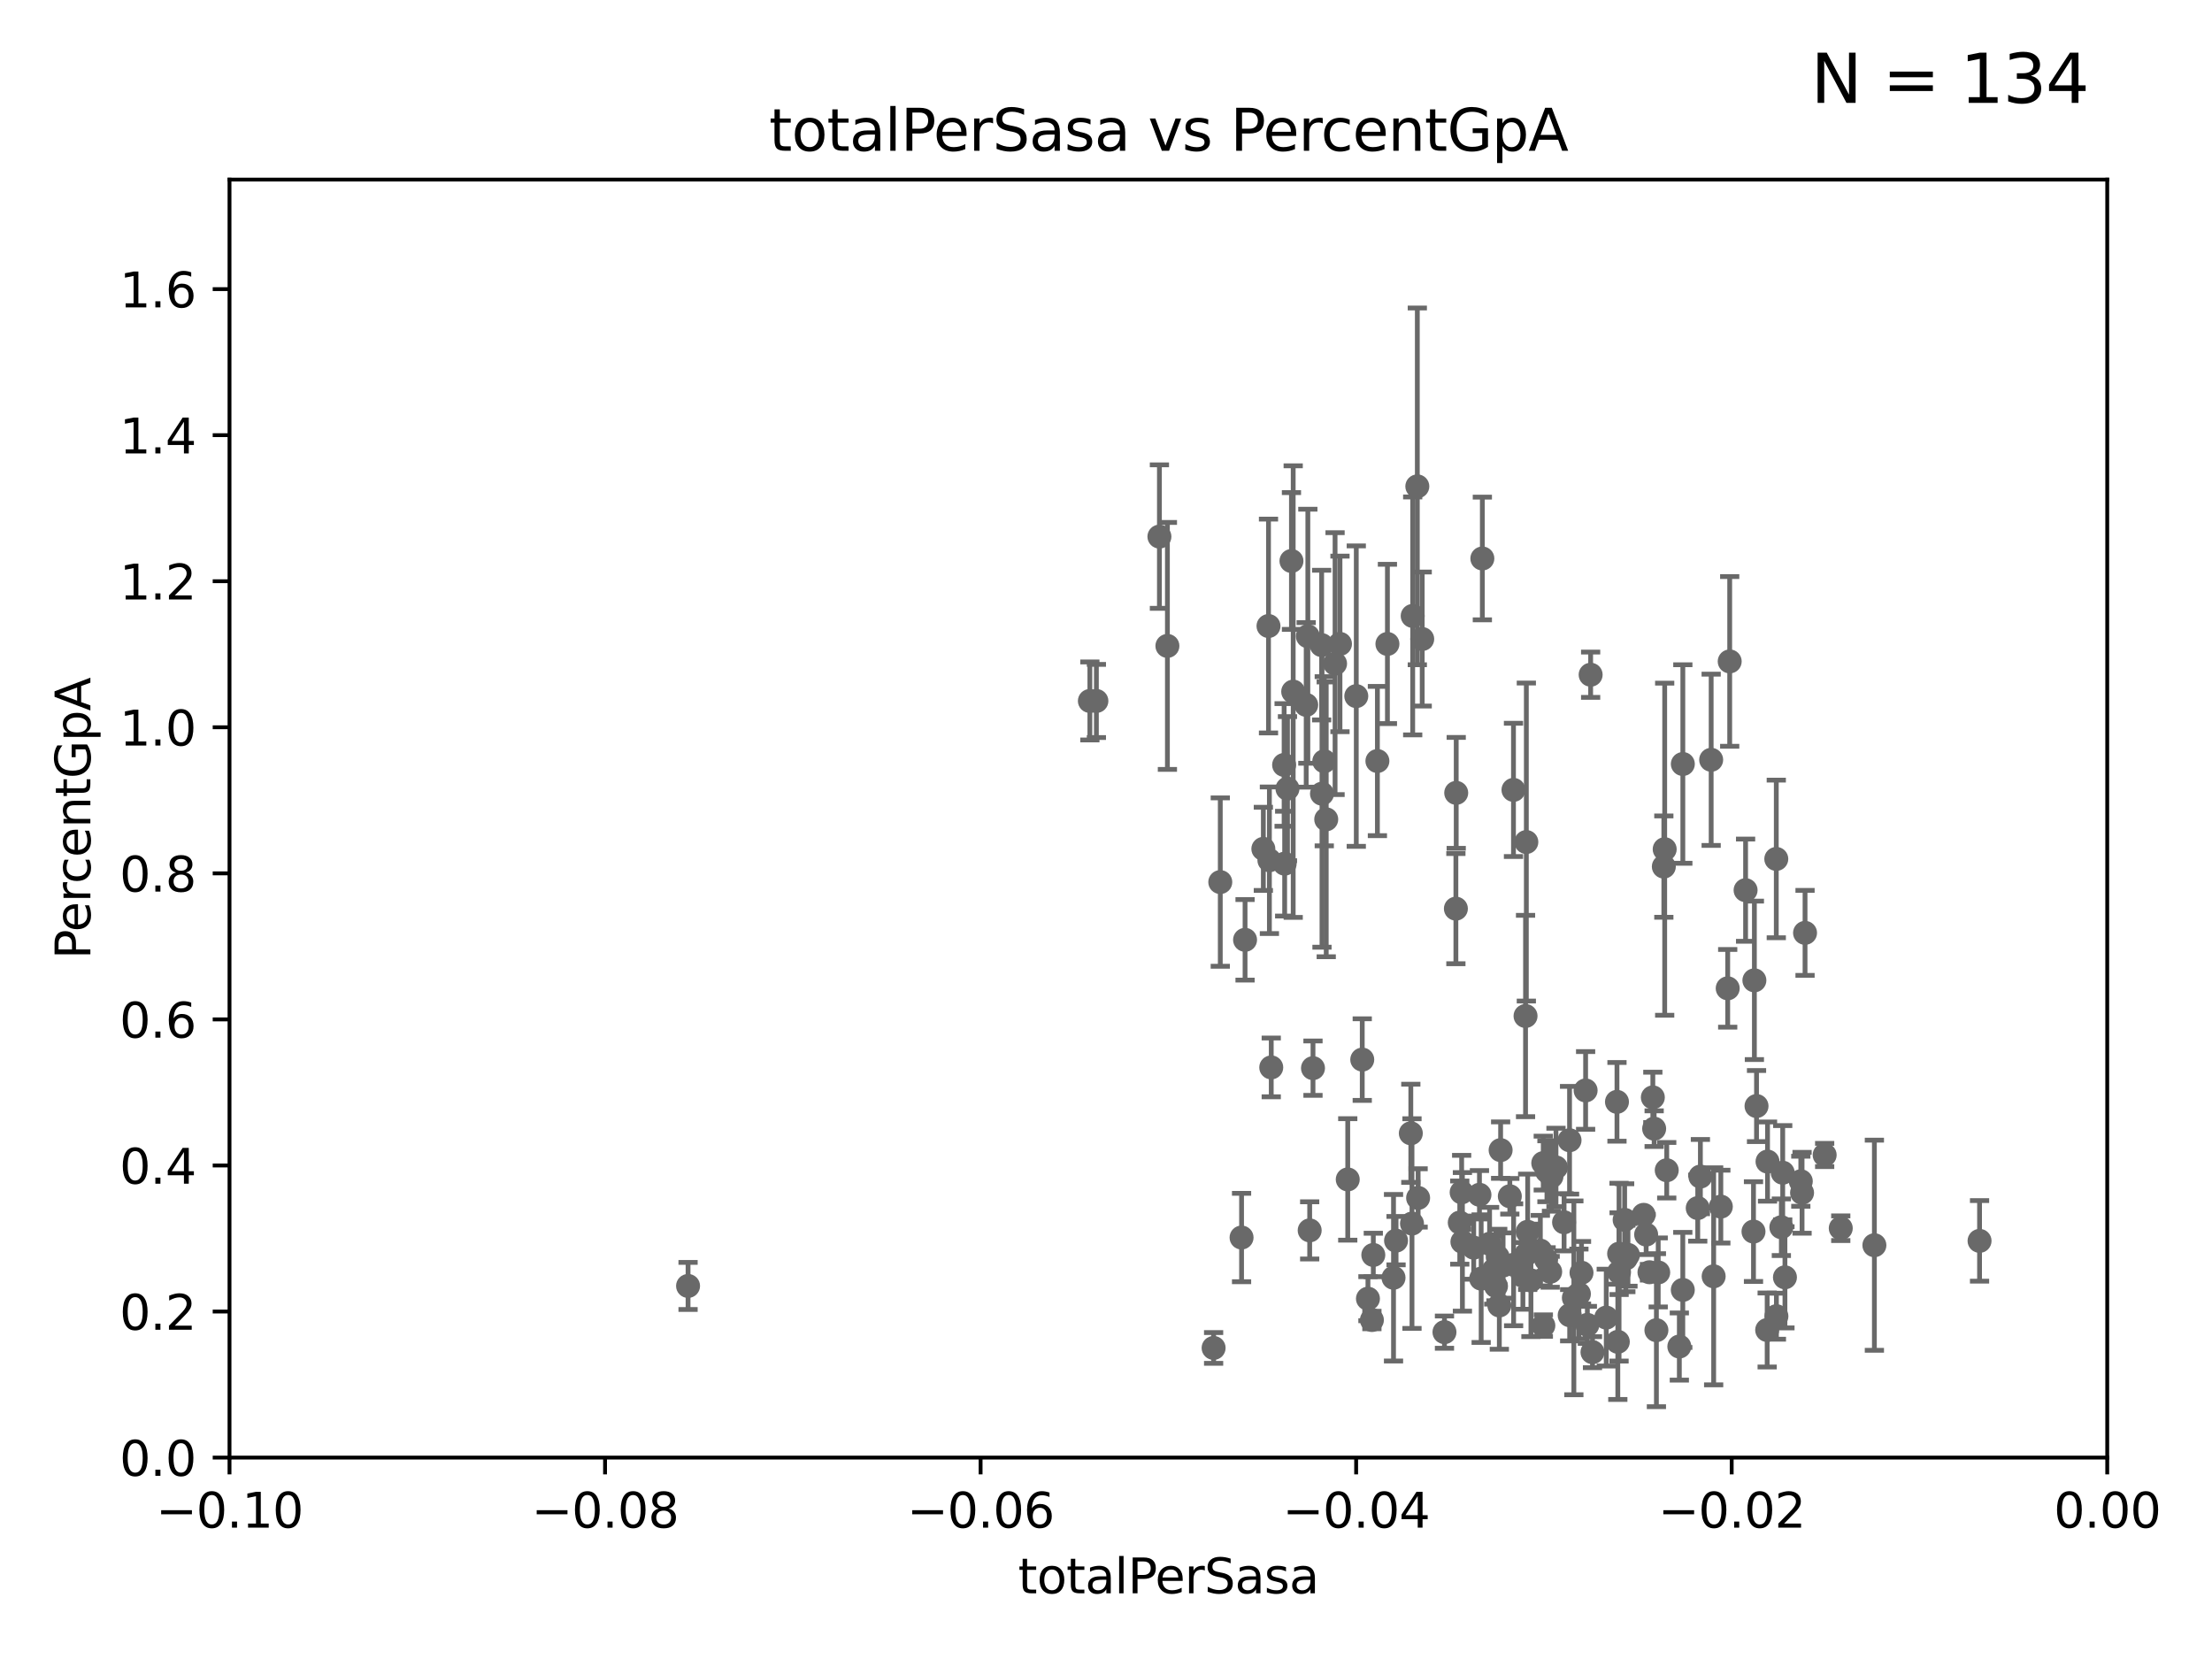 <?xml version="1.0" encoding="utf-8" standalone="no"?>
<!DOCTYPE svg PUBLIC "-//W3C//DTD SVG 1.1//EN"
  "http://www.w3.org/Graphics/SVG/1.1/DTD/svg11.dtd">
<svg xmlns:xlink="http://www.w3.org/1999/xlink" width="460.8pt" height="345.6pt" viewBox="0 0 460.8 345.6" xmlns="http://www.w3.org/2000/svg" version="1.1">
 <defs>
  <style type="text/css">*{stroke-linejoin: round; stroke-linecap: butt}</style>
 </defs>
 <g id="figure_1">
  <g id="patch_1">
   <path d="M 0 345.6 
L 460.8 345.6 
L 460.8 0 
L 0 0 
z
" style="fill: #ffffff"/>
  </g>
  <g id="axes_1">
   <g id="patch_2">
    <path d="M 47.81 303.64 
L 438.975 303.64 
L 438.975 37.411 
L 47.81 37.411 
z
" style="fill: #ffffff"/>
   </g>
   <g id="PathCollection_1">
    <defs>
     <path id="mc56ac105a7" d="M 0 1.118 
C 0.297 1.118 0.581 1 0.791 0.791 
C 1 0.581 1.118 0.297 1.118 0 
C 1.118 -0.297 1 -0.581 0.791 -0.791 
C 0.581 -1 0.297 -1.118 0 -1.118 
C -0.297 -1.118 -0.581 -1 -0.791 -0.791 
C -1 -0.581 -1.118 -0.297 -1.118 0 
C -1.118 0.297 -1 0.581 -0.791 0.791 
C -0.581 1 -0.297 1.118 0 1.118 
z
" style="stroke: #696969"/>
    </defs>
    <g clip-path="url(#p038753f4a7)">
     <use xlink:href="#mc56ac105a7" x="227.04" y="146.023" style="fill: #696969; stroke: #696969"/>
     <use xlink:href="#mc56ac105a7" x="307.003" y="259.906" style="fill: #696969; stroke: #696969"/>
     <use xlink:href="#mc56ac105a7" x="321.507" y="276.143" style="fill: #696969; stroke: #696969"/>
     <use xlink:href="#mc56ac105a7" x="300.91" y="277.51" style="fill: #696969; stroke: #696969"/>
     <use xlink:href="#mc56ac105a7" x="293.899" y="236.087" style="fill: #696969; stroke: #696969"/>
     <use xlink:href="#mc56ac105a7" x="327.864" y="270.364" style="fill: #696969; stroke: #696969"/>
     <use xlink:href="#mc56ac105a7" x="290.296" y="266.176" style="fill: #696969; stroke: #696969"/>
     <use xlink:href="#mc56ac105a7" x="295.42" y="249.55" style="fill: #696969; stroke: #696969"/>
     <use xlink:href="#mc56ac105a7" x="310.308" y="259.109" style="fill: #696969; stroke: #696969"/>
     <use xlink:href="#mc56ac105a7" x="317.964" y="175.412" style="fill: #696969; stroke: #696969"/>
     <use xlink:href="#mc56ac105a7" x="324.14" y="243.2" style="fill: #696969; stroke: #696969"/>
     <use xlink:href="#mc56ac105a7" x="308.198" y="248.893" style="fill: #696969; stroke: #696969"/>
     <use xlink:href="#mc56ac105a7" x="336.845" y="229.535" style="fill: #696969; stroke: #696969"/>
     <use xlink:href="#mc56ac105a7" x="356.986" y="265.881" style="fill: #696969; stroke: #696969"/>
     <use xlink:href="#mc56ac105a7" x="325.826" y="254.624" style="fill: #696969; stroke: #696969"/>
     <use xlink:href="#mc56ac105a7" x="312.34" y="271.948" style="fill: #696969; stroke: #696969"/>
     <use xlink:href="#mc56ac105a7" x="322.258" y="243.994" style="fill: #696969; stroke: #696969"/>
     <use xlink:href="#mc56ac105a7" x="312.005" y="261.855" style="fill: #696969; stroke: #696969"/>
     <use xlink:href="#mc56ac105a7" x="346.785" y="176.907" style="fill: #696969; stroke: #696969"/>
     <use xlink:href="#mc56ac105a7" x="344.59" y="235.122" style="fill: #696969; stroke: #696969"/>
     <use xlink:href="#mc56ac105a7" x="331.745" y="281.684" style="fill: #696969; stroke: #696969"/>
     <use xlink:href="#mc56ac105a7" x="313.121" y="263.628" style="fill: #696969; stroke: #696969"/>
     <use xlink:href="#mc56ac105a7" x="318.922" y="266.718" style="fill: #696969; stroke: #696969"/>
     <use xlink:href="#mc56ac105a7" x="317.246" y="265.787" style="fill: #696969; stroke: #696969"/>
     <use xlink:href="#mc56ac105a7" x="294.29" y="128.306" style="fill: #696969; stroke: #696969"/>
     <use xlink:href="#mc56ac105a7" x="303.288" y="189.289" style="fill: #696969; stroke: #696969"/>
     <use xlink:href="#mc56ac105a7" x="285.792" y="274.983" style="fill: #696969; stroke: #696969"/>
     <use xlink:href="#mc56ac105a7" x="337.293" y="261.161" style="fill: #696969; stroke: #696969"/>
     <use xlink:href="#mc56ac105a7" x="304.097" y="254.685" style="fill: #696969; stroke: #696969"/>
     <use xlink:href="#mc56ac105a7" x="258.641" y="257.801" style="fill: #696969; stroke: #696969"/>
     <use xlink:href="#mc56ac105a7" x="315.286" y="164.549" style="fill: #696969; stroke: #696969"/>
     <use xlink:href="#mc56ac105a7" x="317.977" y="261.263" style="fill: #696969; stroke: #696969"/>
     <use xlink:href="#mc56ac105a7" x="308.553" y="266.361" style="fill: #696969; stroke: #696969"/>
     <use xlink:href="#mc56ac105a7" x="349.837" y="280.507" style="fill: #696969; stroke: #696969"/>
     <use xlink:href="#mc56ac105a7" x="322.931" y="264.938" style="fill: #696969; stroke: #696969"/>
     <use xlink:href="#mc56ac105a7" x="284.968" y="270.538" style="fill: #696969; stroke: #696969"/>
     <use xlink:href="#mc56ac105a7" x="321.489" y="242.295" style="fill: #696969; stroke: #696969"/>
     <use xlink:href="#mc56ac105a7" x="286.085" y="261.432" style="fill: #696969; stroke: #696969"/>
     <use xlink:href="#mc56ac105a7" x="330.678" y="275.993" style="fill: #696969; stroke: #696969"/>
     <use xlink:href="#mc56ac105a7" x="317.799" y="211.651" style="fill: #696969; stroke: #696969"/>
     <use xlink:href="#mc56ac105a7" x="320.882" y="260.53" style="fill: #696969; stroke: #696969"/>
     <use xlink:href="#mc56ac105a7" x="304.647" y="258.697" style="fill: #696969; stroke: #696969"/>
     <use xlink:href="#mc56ac105a7" x="318.243" y="256.607" style="fill: #696969; stroke: #696969"/>
     <use xlink:href="#mc56ac105a7" x="326.992" y="273.989" style="fill: #696969; stroke: #696969"/>
     <use xlink:href="#mc56ac105a7" x="303.357" y="165.169" style="fill: #696969; stroke: #696969"/>
     <use xlink:href="#mc56ac105a7" x="338.443" y="254.119" style="fill: #696969; stroke: #696969"/>
     <use xlink:href="#mc56ac105a7" x="342.409" y="253.072" style="fill: #696969; stroke: #696969"/>
     <use xlink:href="#mc56ac105a7" x="315.313" y="263.474" style="fill: #696969; stroke: #696969"/>
     <use xlink:href="#mc56ac105a7" x="365.917" y="230.41" style="fill: #696969; stroke: #696969"/>
     <use xlink:href="#mc56ac105a7" x="370.033" y="178.932" style="fill: #696969; stroke: #696969"/>
     <use xlink:href="#mc56ac105a7" x="370.059" y="274.189" style="fill: #696969; stroke: #696969"/>
     <use xlink:href="#mc56ac105a7" x="360.328" y="137.784" style="fill: #696969; stroke: #696969"/>
     <use xlink:href="#mc56ac105a7" x="368.134" y="277.063" style="fill: #696969; stroke: #696969"/>
     <use xlink:href="#mc56ac105a7" x="350.557" y="268.716" style="fill: #696969; stroke: #696969"/>
     <use xlink:href="#mc56ac105a7" x="356.467" y="158.28" style="fill: #696969; stroke: #696969"/>
     <use xlink:href="#mc56ac105a7" x="345.436" y="265.07" style="fill: #696969; stroke: #696969"/>
     <use xlink:href="#mc56ac105a7" x="371.372" y="244.297" style="fill: #696969; stroke: #696969"/>
     <use xlink:href="#mc56ac105a7" x="337.021" y="279.527" style="fill: #696969; stroke: #696969"/>
     <use xlink:href="#mc56ac105a7" x="371.837" y="266.089" style="fill: #696969; stroke: #696969"/>
     <use xlink:href="#mc56ac105a7" x="375.14" y="246.077" style="fill: #696969; stroke: #696969"/>
     <use xlink:href="#mc56ac105a7" x="371.088" y="255.653" style="fill: #696969; stroke: #696969"/>
     <use xlink:href="#mc56ac105a7" x="365.285" y="256.559" style="fill: #696969; stroke: #696969"/>
     <use xlink:href="#mc56ac105a7" x="383.464" y="255.861" style="fill: #696969; stroke: #696969"/>
     <use xlink:href="#mc56ac105a7" x="368.209" y="241.976" style="fill: #696969; stroke: #696969"/>
     <use xlink:href="#mc56ac105a7" x="375.403" y="248.475" style="fill: #696969; stroke: #696969"/>
     <use xlink:href="#mc56ac105a7" x="380.11" y="240.605" style="fill: #696969; stroke: #696969"/>
     <use xlink:href="#mc56ac105a7" x="363.638" y="185.44" style="fill: #696969; stroke: #696969"/>
     <use xlink:href="#mc56ac105a7" x="390.469" y="259.403" style="fill: #696969; stroke: #696969"/>
     <use xlink:href="#mc56ac105a7" x="376.024" y="194.335" style="fill: #696969; stroke: #696969"/>
     <use xlink:href="#mc56ac105a7" x="312.607" y="239.589" style="fill: #696969; stroke: #696969"/>
     <use xlink:href="#mc56ac105a7" x="347.212" y="243.782" style="fill: #696969; stroke: #696969"/>
     <use xlink:href="#mc56ac105a7" x="339.133" y="261.411" style="fill: #696969; stroke: #696969"/>
     <use xlink:href="#mc56ac105a7" x="330.313" y="227.157" style="fill: #696969; stroke: #696969"/>
     <use xlink:href="#mc56ac105a7" x="343.613" y="265.032" style="fill: #696969; stroke: #696969"/>
     <use xlink:href="#mc56ac105a7" x="412.377" y="258.498" style="fill: #696969; stroke: #696969"/>
     <use xlink:href="#mc56ac105a7" x="346.607" y="180.528" style="fill: #696969; stroke: #696969"/>
     <use xlink:href="#mc56ac105a7" x="334.612" y="274.479" style="fill: #696969; stroke: #696969"/>
     <use xlink:href="#mc56ac105a7" x="365.471" y="204.223" style="fill: #696969; stroke: #696969"/>
     <use xlink:href="#mc56ac105a7" x="354.223" y="245.103" style="fill: #696969; stroke: #696969"/>
     <use xlink:href="#mc56ac105a7" x="329.456" y="265.133" style="fill: #696969; stroke: #696969"/>
     <use xlink:href="#mc56ac105a7" x="359.912" y="205.885" style="fill: #696969; stroke: #696969"/>
     <use xlink:href="#mc56ac105a7" x="358.48" y="251.362" style="fill: #696969; stroke: #696969"/>
     <use xlink:href="#mc56ac105a7" x="323.2" y="245.06" style="fill: #696969; stroke: #696969"/>
     <use xlink:href="#mc56ac105a7" x="350.565" y="159.157" style="fill: #696969; stroke: #696969"/>
     <use xlink:href="#mc56ac105a7" x="345.06" y="277.104" style="fill: #696969; stroke: #696969"/>
     <use xlink:href="#mc56ac105a7" x="311.177" y="264.592" style="fill: #696969; stroke: #696969"/>
     <use xlink:href="#mc56ac105a7" x="328.915" y="269.553" style="fill: #696969; stroke: #696969"/>
     <use xlink:href="#mc56ac105a7" x="326.966" y="237.535" style="fill: #696969; stroke: #696969"/>
     <use xlink:href="#mc56ac105a7" x="353.669" y="251.665" style="fill: #696969; stroke: #696969"/>
     <use xlink:href="#mc56ac105a7" x="344.315" y="228.604" style="fill: #696969; stroke: #696969"/>
     <use xlink:href="#mc56ac105a7" x="322.084" y="262.382" style="fill: #696969; stroke: #696969"/>
     <use xlink:href="#mc56ac105a7" x="337.278" y="265.011" style="fill: #696969; stroke: #696969"/>
     <use xlink:href="#mc56ac105a7" x="342.922" y="257.177" style="fill: #696969; stroke: #696969"/>
     <use xlink:href="#mc56ac105a7" x="272.83" y="256.313" style="fill: #696969; stroke: #696969"/>
     <use xlink:href="#mc56ac105a7" x="338.692" y="262.162" style="fill: #696969; stroke: #696969"/>
     <use xlink:href="#mc56ac105a7" x="308.801" y="116.343" style="fill: #696969; stroke: #696969"/>
     <use xlink:href="#mc56ac105a7" x="272.104" y="146.84" style="fill: #696969; stroke: #696969"/>
     <use xlink:href="#mc56ac105a7" x="290.825" y="258.446" style="fill: #696969; stroke: #696969"/>
     <use xlink:href="#mc56ac105a7" x="264.44" y="179.21" style="fill: #696969; stroke: #696969"/>
     <use xlink:href="#mc56ac105a7" x="264.824" y="222.361" style="fill: #696969; stroke: #696969"/>
     <use xlink:href="#mc56ac105a7" x="283.781" y="220.733" style="fill: #696969; stroke: #696969"/>
     <use xlink:href="#mc56ac105a7" x="267.618" y="179.917" style="fill: #696969; stroke: #696969"/>
     <use xlink:href="#mc56ac105a7" x="289.026" y="134.145" style="fill: #696969; stroke: #696969"/>
     <use xlink:href="#mc56ac105a7" x="304.488" y="248.395" style="fill: #696969; stroke: #696969"/>
     <use xlink:href="#mc56ac105a7" x="296.273" y="133.12" style="fill: #696969; stroke: #696969"/>
     <use xlink:href="#mc56ac105a7" x="286.939" y="158.536" style="fill: #696969; stroke: #696969"/>
     <use xlink:href="#mc56ac105a7" x="278.119" y="138.247" style="fill: #696969; stroke: #696969"/>
     <use xlink:href="#mc56ac105a7" x="331.36" y="140.558" style="fill: #696969; stroke: #696969"/>
     <use xlink:href="#mc56ac105a7" x="280.76" y="245.697" style="fill: #696969; stroke: #696969"/>
     <use xlink:href="#mc56ac105a7" x="275.869" y="158.583" style="fill: #696969; stroke: #696969"/>
     <use xlink:href="#mc56ac105a7" x="259.369" y="195.783" style="fill: #696969; stroke: #696969"/>
     <use xlink:href="#mc56ac105a7" x="282.538" y="145.015" style="fill: #696969; stroke: #696969"/>
     <use xlink:href="#mc56ac105a7" x="275.394" y="165.344" style="fill: #696969; stroke: #696969"/>
     <use xlink:href="#mc56ac105a7" x="295.254" y="101.32" style="fill: #696969; stroke: #696969"/>
     <use xlink:href="#mc56ac105a7" x="273.52" y="222.514" style="fill: #696969; stroke: #696969"/>
     <use xlink:href="#mc56ac105a7" x="252.818" y="280.8" style="fill: #696969; stroke: #696969"/>
     <use xlink:href="#mc56ac105a7" x="272.448" y="132.539" style="fill: #696969; stroke: #696969"/>
     <use xlink:href="#mc56ac105a7" x="294.144" y="254.892" style="fill: #696969; stroke: #696969"/>
     <use xlink:href="#mc56ac105a7" x="314.524" y="249.206" style="fill: #696969; stroke: #696969"/>
     <use xlink:href="#mc56ac105a7" x="279.143" y="134.138" style="fill: #696969; stroke: #696969"/>
     <use xlink:href="#mc56ac105a7" x="276.278" y="170.684" style="fill: #696969; stroke: #696969"/>
     <use xlink:href="#mc56ac105a7" x="311.642" y="267.923" style="fill: #696969; stroke: #696969"/>
     <use xlink:href="#mc56ac105a7" x="269.034" y="116.865" style="fill: #696969; stroke: #696969"/>
     <use xlink:href="#mc56ac105a7" x="275.322" y="134.383" style="fill: #696969; stroke: #696969"/>
     <use xlink:href="#mc56ac105a7" x="264.252" y="130.412" style="fill: #696969; stroke: #696969"/>
     <use xlink:href="#mc56ac105a7" x="241.528" y="111.783" style="fill: #696969; stroke: #696969"/>
     <use xlink:href="#mc56ac105a7" x="254.207" y="183.753" style="fill: #696969; stroke: #696969"/>
     <use xlink:href="#mc56ac105a7" x="267.505" y="159.35" style="fill: #696969; stroke: #696969"/>
     <use xlink:href="#mc56ac105a7" x="228.398" y="146.024" style="fill: #696969; stroke: #696969"/>
     <use xlink:href="#mc56ac105a7" x="268.204" y="164.29" style="fill: #696969; stroke: #696969"/>
     <use xlink:href="#mc56ac105a7" x="263.179" y="176.832" style="fill: #696969; stroke: #696969"/>
     <use xlink:href="#mc56ac105a7" x="143.335" y="267.887" style="fill: #696969; stroke: #696969"/>
     <use xlink:href="#mc56ac105a7" x="243.192" y="134.556" style="fill: #696969; stroke: #696969"/>
     <use xlink:href="#mc56ac105a7" x="269.397" y="144.077" style="fill: #696969; stroke: #696969"/>
    </g>
   </g>
   <g id="matplotlib.axis_1">
    <g id="xtick_1">
     <g id="line2d_1">
      <defs>
       <path id="m75a210c114" d="M 0 0 
L 0 3.5 
" style="stroke: #000000; stroke-width: 0.8"/>
      </defs>
      <g>
       <use xlink:href="#m75a210c114" x="47.81" y="303.64" style="stroke: #000000; stroke-width: 0.8"/>
      </g>
     </g>
     <g id="text_1">
      <!-- −0.10 -->
      <g transform="translate(32.487 318.238)scale(0.1 -0.1)">
       <defs>
        <path id="DejaVuSans-2212" d="M 678 2272 
L 4684 2272 
L 4684 1741 
L 678 1741 
L 678 2272 
z
" transform="scale(0.016)"/>
        <path id="DejaVuSans-30" d="M 2034 4250 
Q 1547 4250 1301 3770 
Q 1056 3291 1056 2328 
Q 1056 1369 1301 889 
Q 1547 409 2034 409 
Q 2525 409 2770 889 
Q 3016 1369 3016 2328 
Q 3016 3291 2770 3770 
Q 2525 4250 2034 4250 
z
M 2034 4750 
Q 2819 4750 3233 4129 
Q 3647 3509 3647 2328 
Q 3647 1150 3233 529 
Q 2819 -91 2034 -91 
Q 1250 -91 836 529 
Q 422 1150 422 2328 
Q 422 3509 836 4129 
Q 1250 4750 2034 4750 
z
" transform="scale(0.016)"/>
        <path id="DejaVuSans-2e" d="M 684 794 
L 1344 794 
L 1344 0 
L 684 0 
L 684 794 
z
" transform="scale(0.016)"/>
        <path id="DejaVuSans-31" d="M 794 531 
L 1825 531 
L 1825 4091 
L 703 3866 
L 703 4441 
L 1819 4666 
L 2450 4666 
L 2450 531 
L 3481 531 
L 3481 0 
L 794 0 
L 794 531 
z
" transform="scale(0.016)"/>
       </defs>
       <use xlink:href="#DejaVuSans-2212"/>
       <use xlink:href="#DejaVuSans-30" x="83.789"/>
       <use xlink:href="#DejaVuSans-2e" x="147.412"/>
       <use xlink:href="#DejaVuSans-31" x="179.199"/>
       <use xlink:href="#DejaVuSans-30" x="242.822"/>
      </g>
     </g>
    </g>
    <g id="xtick_2">
     <g id="line2d_2">
      <g>
       <use xlink:href="#m75a210c114" x="126.043" y="303.64" style="stroke: #000000; stroke-width: 0.8"/>
      </g>
     </g>
     <g id="text_2">
      <!-- −0.08 -->
      <g transform="translate(110.72 318.238)scale(0.1 -0.1)">
       <defs>
        <path id="DejaVuSans-38" d="M 2034 2216 
Q 1584 2216 1326 1975 
Q 1069 1734 1069 1313 
Q 1069 891 1326 650 
Q 1584 409 2034 409 
Q 2484 409 2743 651 
Q 3003 894 3003 1313 
Q 3003 1734 2745 1975 
Q 2488 2216 2034 2216 
z
M 1403 2484 
Q 997 2584 770 2862 
Q 544 3141 544 3541 
Q 544 4100 942 4425 
Q 1341 4750 2034 4750 
Q 2731 4750 3128 4425 
Q 3525 4100 3525 3541 
Q 3525 3141 3298 2862 
Q 3072 2584 2669 2484 
Q 3125 2378 3379 2068 
Q 3634 1759 3634 1313 
Q 3634 634 3220 271 
Q 2806 -91 2034 -91 
Q 1263 -91 848 271 
Q 434 634 434 1313 
Q 434 1759 690 2068 
Q 947 2378 1403 2484 
z
M 1172 3481 
Q 1172 3119 1398 2916 
Q 1625 2713 2034 2713 
Q 2441 2713 2670 2916 
Q 2900 3119 2900 3481 
Q 2900 3844 2670 4047 
Q 2441 4250 2034 4250 
Q 1625 4250 1398 4047 
Q 1172 3844 1172 3481 
z
" transform="scale(0.016)"/>
       </defs>
       <use xlink:href="#DejaVuSans-2212"/>
       <use xlink:href="#DejaVuSans-30" x="83.789"/>
       <use xlink:href="#DejaVuSans-2e" x="147.412"/>
       <use xlink:href="#DejaVuSans-30" x="179.199"/>
       <use xlink:href="#DejaVuSans-38" x="242.822"/>
      </g>
     </g>
    </g>
    <g id="xtick_3">
     <g id="line2d_3">
      <g>
       <use xlink:href="#m75a210c114" x="204.276" y="303.64" style="stroke: #000000; stroke-width: 0.8"/>
      </g>
     </g>
     <g id="text_3">
      <!-- −0.06 -->
      <g transform="translate(188.953 318.238)scale(0.1 -0.1)">
       <defs>
        <path id="DejaVuSans-36" d="M 2113 2584 
Q 1688 2584 1439 2293 
Q 1191 2003 1191 1497 
Q 1191 994 1439 701 
Q 1688 409 2113 409 
Q 2538 409 2786 701 
Q 3034 994 3034 1497 
Q 3034 2003 2786 2293 
Q 2538 2584 2113 2584 
z
M 3366 4563 
L 3366 3988 
Q 3128 4100 2886 4159 
Q 2644 4219 2406 4219 
Q 1781 4219 1451 3797 
Q 1122 3375 1075 2522 
Q 1259 2794 1537 2939 
Q 1816 3084 2150 3084 
Q 2853 3084 3261 2657 
Q 3669 2231 3669 1497 
Q 3669 778 3244 343 
Q 2819 -91 2113 -91 
Q 1303 -91 875 529 
Q 447 1150 447 2328 
Q 447 3434 972 4092 
Q 1497 4750 2381 4750 
Q 2619 4750 2861 4703 
Q 3103 4656 3366 4563 
z
" transform="scale(0.016)"/>
       </defs>
       <use xlink:href="#DejaVuSans-2212"/>
       <use xlink:href="#DejaVuSans-30" x="83.789"/>
       <use xlink:href="#DejaVuSans-2e" x="147.412"/>
       <use xlink:href="#DejaVuSans-30" x="179.199"/>
       <use xlink:href="#DejaVuSans-36" x="242.822"/>
      </g>
     </g>
    </g>
    <g id="xtick_4">
     <g id="line2d_4">
      <g>
       <use xlink:href="#m75a210c114" x="282.509" y="303.64" style="stroke: #000000; stroke-width: 0.8"/>
      </g>
     </g>
     <g id="text_4">
      <!-- −0.04 -->
      <g transform="translate(267.186 318.238)scale(0.1 -0.1)">
       <defs>
        <path id="DejaVuSans-34" d="M 2419 4116 
L 825 1625 
L 2419 1625 
L 2419 4116 
z
M 2253 4666 
L 3047 4666 
L 3047 1625 
L 3713 1625 
L 3713 1100 
L 3047 1100 
L 3047 0 
L 2419 0 
L 2419 1100 
L 313 1100 
L 313 1709 
L 2253 4666 
z
" transform="scale(0.016)"/>
       </defs>
       <use xlink:href="#DejaVuSans-2212"/>
       <use xlink:href="#DejaVuSans-30" x="83.789"/>
       <use xlink:href="#DejaVuSans-2e" x="147.412"/>
       <use xlink:href="#DejaVuSans-30" x="179.199"/>
       <use xlink:href="#DejaVuSans-34" x="242.822"/>
      </g>
     </g>
    </g>
    <g id="xtick_5">
     <g id="line2d_5">
      <g>
       <use xlink:href="#m75a210c114" x="360.742" y="303.64" style="stroke: #000000; stroke-width: 0.8"/>
      </g>
     </g>
     <g id="text_5">
      <!-- −0.02 -->
      <g transform="translate(345.419 318.238)scale(0.1 -0.1)">
       <defs>
        <path id="DejaVuSans-32" d="M 1228 531 
L 3431 531 
L 3431 0 
L 469 0 
L 469 531 
Q 828 903 1448 1529 
Q 2069 2156 2228 2338 
Q 2531 2678 2651 2914 
Q 2772 3150 2772 3378 
Q 2772 3750 2511 3984 
Q 2250 4219 1831 4219 
Q 1534 4219 1204 4116 
Q 875 4013 500 3803 
L 500 4441 
Q 881 4594 1212 4672 
Q 1544 4750 1819 4750 
Q 2544 4750 2975 4387 
Q 3406 4025 3406 3419 
Q 3406 3131 3298 2873 
Q 3191 2616 2906 2266 
Q 2828 2175 2409 1742 
Q 1991 1309 1228 531 
z
" transform="scale(0.016)"/>
       </defs>
       <use xlink:href="#DejaVuSans-2212"/>
       <use xlink:href="#DejaVuSans-30" x="83.789"/>
       <use xlink:href="#DejaVuSans-2e" x="147.412"/>
       <use xlink:href="#DejaVuSans-30" x="179.199"/>
       <use xlink:href="#DejaVuSans-32" x="242.822"/>
      </g>
     </g>
    </g>
    <g id="xtick_6">
     <g id="line2d_6">
      <g>
       <use xlink:href="#m75a210c114" x="438.975" y="303.64" style="stroke: #000000; stroke-width: 0.8"/>
      </g>
     </g>
     <g id="text_6">
      <!-- 0.00 -->
      <g transform="translate(427.842 318.238)scale(0.1 -0.1)">
       <use xlink:href="#DejaVuSans-30"/>
       <use xlink:href="#DejaVuSans-2e" x="63.623"/>
       <use xlink:href="#DejaVuSans-30" x="95.41"/>
       <use xlink:href="#DejaVuSans-30" x="159.033"/>
      </g>
     </g>
    </g>
    <g id="text_7">
     <!-- totalPerSasa -->
     <g transform="translate(212.087 331.917)scale(0.1 -0.1)">
      <defs>
       <path id="DejaVuSans-74" d="M 1172 4494 
L 1172 3500 
L 2356 3500 
L 2356 3053 
L 1172 3053 
L 1172 1153 
Q 1172 725 1289 603 
Q 1406 481 1766 481 
L 2356 481 
L 2356 0 
L 1766 0 
Q 1100 0 847 248 
Q 594 497 594 1153 
L 594 3053 
L 172 3053 
L 172 3500 
L 594 3500 
L 594 4494 
L 1172 4494 
z
" transform="scale(0.016)"/>
       <path id="DejaVuSans-6f" d="M 1959 3097 
Q 1497 3097 1228 2736 
Q 959 2375 959 1747 
Q 959 1119 1226 758 
Q 1494 397 1959 397 
Q 2419 397 2687 759 
Q 2956 1122 2956 1747 
Q 2956 2369 2687 2733 
Q 2419 3097 1959 3097 
z
M 1959 3584 
Q 2709 3584 3137 3096 
Q 3566 2609 3566 1747 
Q 3566 888 3137 398 
Q 2709 -91 1959 -91 
Q 1206 -91 779 398 
Q 353 888 353 1747 
Q 353 2609 779 3096 
Q 1206 3584 1959 3584 
z
" transform="scale(0.016)"/>
       <path id="DejaVuSans-61" d="M 2194 1759 
Q 1497 1759 1228 1600 
Q 959 1441 959 1056 
Q 959 750 1161 570 
Q 1363 391 1709 391 
Q 2188 391 2477 730 
Q 2766 1069 2766 1631 
L 2766 1759 
L 2194 1759 
z
M 3341 1997 
L 3341 0 
L 2766 0 
L 2766 531 
Q 2569 213 2275 61 
Q 1981 -91 1556 -91 
Q 1019 -91 701 211 
Q 384 513 384 1019 
Q 384 1609 779 1909 
Q 1175 2209 1959 2209 
L 2766 2209 
L 2766 2266 
Q 2766 2663 2505 2880 
Q 2244 3097 1772 3097 
Q 1472 3097 1187 3025 
Q 903 2953 641 2809 
L 641 3341 
Q 956 3463 1253 3523 
Q 1550 3584 1831 3584 
Q 2591 3584 2966 3190 
Q 3341 2797 3341 1997 
z
" transform="scale(0.016)"/>
       <path id="DejaVuSans-6c" d="M 603 4863 
L 1178 4863 
L 1178 0 
L 603 0 
L 603 4863 
z
" transform="scale(0.016)"/>
       <path id="DejaVuSans-50" d="M 1259 4147 
L 1259 2394 
L 2053 2394 
Q 2494 2394 2734 2622 
Q 2975 2850 2975 3272 
Q 2975 3691 2734 3919 
Q 2494 4147 2053 4147 
L 1259 4147 
z
M 628 4666 
L 2053 4666 
Q 2838 4666 3239 4311 
Q 3641 3956 3641 3272 
Q 3641 2581 3239 2228 
Q 2838 1875 2053 1875 
L 1259 1875 
L 1259 0 
L 628 0 
L 628 4666 
z
" transform="scale(0.016)"/>
       <path id="DejaVuSans-65" d="M 3597 1894 
L 3597 1613 
L 953 1613 
Q 991 1019 1311 708 
Q 1631 397 2203 397 
Q 2534 397 2845 478 
Q 3156 559 3463 722 
L 3463 178 
Q 3153 47 2828 -22 
Q 2503 -91 2169 -91 
Q 1331 -91 842 396 
Q 353 884 353 1716 
Q 353 2575 817 3079 
Q 1281 3584 2069 3584 
Q 2775 3584 3186 3129 
Q 3597 2675 3597 1894 
z
M 3022 2063 
Q 3016 2534 2758 2815 
Q 2500 3097 2075 3097 
Q 1594 3097 1305 2825 
Q 1016 2553 972 2059 
L 3022 2063 
z
" transform="scale(0.016)"/>
       <path id="DejaVuSans-72" d="M 2631 2963 
Q 2534 3019 2420 3045 
Q 2306 3072 2169 3072 
Q 1681 3072 1420 2755 
Q 1159 2438 1159 1844 
L 1159 0 
L 581 0 
L 581 3500 
L 1159 3500 
L 1159 2956 
Q 1341 3275 1631 3429 
Q 1922 3584 2338 3584 
Q 2397 3584 2469 3576 
Q 2541 3569 2628 3553 
L 2631 2963 
z
" transform="scale(0.016)"/>
       <path id="DejaVuSans-53" d="M 3425 4513 
L 3425 3897 
Q 3066 4069 2747 4153 
Q 2428 4238 2131 4238 
Q 1616 4238 1336 4038 
Q 1056 3838 1056 3469 
Q 1056 3159 1242 3001 
Q 1428 2844 1947 2747 
L 2328 2669 
Q 3034 2534 3370 2195 
Q 3706 1856 3706 1288 
Q 3706 609 3251 259 
Q 2797 -91 1919 -91 
Q 1588 -91 1214 -16 
Q 841 59 441 206 
L 441 856 
Q 825 641 1194 531 
Q 1563 422 1919 422 
Q 2459 422 2753 634 
Q 3047 847 3047 1241 
Q 3047 1584 2836 1778 
Q 2625 1972 2144 2069 
L 1759 2144 
Q 1053 2284 737 2584 
Q 422 2884 422 3419 
Q 422 4038 858 4394 
Q 1294 4750 2059 4750 
Q 2388 4750 2728 4690 
Q 3069 4631 3425 4513 
z
" transform="scale(0.016)"/>
       <path id="DejaVuSans-73" d="M 2834 3397 
L 2834 2853 
Q 2591 2978 2328 3040 
Q 2066 3103 1784 3103 
Q 1356 3103 1142 2972 
Q 928 2841 928 2578 
Q 928 2378 1081 2264 
Q 1234 2150 1697 2047 
L 1894 2003 
Q 2506 1872 2764 1633 
Q 3022 1394 3022 966 
Q 3022 478 2636 193 
Q 2250 -91 1575 -91 
Q 1294 -91 989 -36 
Q 684 19 347 128 
L 347 722 
Q 666 556 975 473 
Q 1284 391 1588 391 
Q 1994 391 2212 530 
Q 2431 669 2431 922 
Q 2431 1156 2273 1281 
Q 2116 1406 1581 1522 
L 1381 1569 
Q 847 1681 609 1914 
Q 372 2147 372 2553 
Q 372 3047 722 3315 
Q 1072 3584 1716 3584 
Q 2034 3584 2315 3537 
Q 2597 3491 2834 3397 
z
" transform="scale(0.016)"/>
      </defs>
      <use xlink:href="#DejaVuSans-74"/>
      <use xlink:href="#DejaVuSans-6f" x="39.209"/>
      <use xlink:href="#DejaVuSans-74" x="100.391"/>
      <use xlink:href="#DejaVuSans-61" x="139.6"/>
      <use xlink:href="#DejaVuSans-6c" x="200.879"/>
      <use xlink:href="#DejaVuSans-50" x="228.662"/>
      <use xlink:href="#DejaVuSans-65" x="285.34"/>
      <use xlink:href="#DejaVuSans-72" x="346.863"/>
      <use xlink:href="#DejaVuSans-53" x="387.977"/>
      <use xlink:href="#DejaVuSans-61" x="451.453"/>
      <use xlink:href="#DejaVuSans-73" x="512.732"/>
      <use xlink:href="#DejaVuSans-61" x="564.832"/>
     </g>
    </g>
   </g>
   <g id="matplotlib.axis_2">
    <g id="ytick_1">
     <g id="line2d_7">
      <defs>
       <path id="m1661992165" d="M 0 0 
L -3.5 0 
" style="stroke: #000000; stroke-width: 0.8"/>
      </defs>
      <g>
       <use xlink:href="#m1661992165" x="47.81" y="303.64" style="stroke: #000000; stroke-width: 0.8"/>
      </g>
     </g>
     <g id="text_8">
      <!-- 0.0 -->
      <g transform="translate(24.907 307.439)scale(0.1 -0.1)">
       <use xlink:href="#DejaVuSans-30"/>
       <use xlink:href="#DejaVuSans-2e" x="63.623"/>
       <use xlink:href="#DejaVuSans-30" x="95.41"/>
      </g>
     </g>
    </g>
    <g id="ytick_2">
     <g id="line2d_8">
      <g>
       <use xlink:href="#m1661992165" x="47.81" y="273.214" style="stroke: #000000; stroke-width: 0.8"/>
      </g>
     </g>
     <g id="text_9">
      <!-- 0.2 -->
      <g transform="translate(24.907 277.013)scale(0.1 -0.1)">
       <use xlink:href="#DejaVuSans-30"/>
       <use xlink:href="#DejaVuSans-2e" x="63.623"/>
       <use xlink:href="#DejaVuSans-32" x="95.41"/>
      </g>
     </g>
    </g>
    <g id="ytick_3">
     <g id="line2d_9">
      <g>
       <use xlink:href="#m1661992165" x="47.81" y="242.788" style="stroke: #000000; stroke-width: 0.8"/>
      </g>
     </g>
     <g id="text_10">
      <!-- 0.4 -->
      <g transform="translate(24.907 246.587)scale(0.1 -0.1)">
       <use xlink:href="#DejaVuSans-30"/>
       <use xlink:href="#DejaVuSans-2e" x="63.623"/>
       <use xlink:href="#DejaVuSans-34" x="95.41"/>
      </g>
     </g>
    </g>
    <g id="ytick_4">
     <g id="line2d_10">
      <g>
       <use xlink:href="#m1661992165" x="47.81" y="212.362" style="stroke: #000000; stroke-width: 0.8"/>
      </g>
     </g>
     <g id="text_11">
      <!-- 0.6 -->
      <g transform="translate(24.907 216.161)scale(0.1 -0.1)">
       <use xlink:href="#DejaVuSans-30"/>
       <use xlink:href="#DejaVuSans-2e" x="63.623"/>
       <use xlink:href="#DejaVuSans-36" x="95.41"/>
      </g>
     </g>
    </g>
    <g id="ytick_5">
     <g id="line2d_11">
      <g>
       <use xlink:href="#m1661992165" x="47.81" y="181.935" style="stroke: #000000; stroke-width: 0.8"/>
      </g>
     </g>
     <g id="text_12">
      <!-- 0.8 -->
      <g transform="translate(24.907 185.735)scale(0.1 -0.1)">
       <use xlink:href="#DejaVuSans-30"/>
       <use xlink:href="#DejaVuSans-2e" x="63.623"/>
       <use xlink:href="#DejaVuSans-38" x="95.41"/>
      </g>
     </g>
    </g>
    <g id="ytick_6">
     <g id="line2d_12">
      <g>
       <use xlink:href="#m1661992165" x="47.81" y="151.509" style="stroke: #000000; stroke-width: 0.8"/>
      </g>
     </g>
     <g id="text_13">
      <!-- 1.0 -->
      <g transform="translate(24.907 155.308)scale(0.1 -0.1)">
       <use xlink:href="#DejaVuSans-31"/>
       <use xlink:href="#DejaVuSans-2e" x="63.623"/>
       <use xlink:href="#DejaVuSans-30" x="95.41"/>
      </g>
     </g>
    </g>
    <g id="ytick_7">
     <g id="line2d_13">
      <g>
       <use xlink:href="#m1661992165" x="47.81" y="121.083" style="stroke: #000000; stroke-width: 0.8"/>
      </g>
     </g>
     <g id="text_14">
      <!-- 1.2 -->
      <g transform="translate(24.907 124.882)scale(0.1 -0.1)">
       <use xlink:href="#DejaVuSans-31"/>
       <use xlink:href="#DejaVuSans-2e" x="63.623"/>
       <use xlink:href="#DejaVuSans-32" x="95.41"/>
      </g>
     </g>
    </g>
    <g id="ytick_8">
     <g id="line2d_14">
      <g>
       <use xlink:href="#m1661992165" x="47.81" y="90.657" style="stroke: #000000; stroke-width: 0.8"/>
      </g>
     </g>
     <g id="text_15">
      <!-- 1.4 -->
      <g transform="translate(24.907 94.456)scale(0.1 -0.1)">
       <use xlink:href="#DejaVuSans-31"/>
       <use xlink:href="#DejaVuSans-2e" x="63.623"/>
       <use xlink:href="#DejaVuSans-34" x="95.41"/>
      </g>
     </g>
    </g>
    <g id="ytick_9">
     <g id="line2d_15">
      <g>
       <use xlink:href="#m1661992165" x="47.81" y="60.231" style="stroke: #000000; stroke-width: 0.8"/>
      </g>
     </g>
     <g id="text_16">
      <!-- 1.6 -->
      <g transform="translate(24.907 64.03)scale(0.1 -0.1)">
       <use xlink:href="#DejaVuSans-31"/>
       <use xlink:href="#DejaVuSans-2e" x="63.623"/>
       <use xlink:href="#DejaVuSans-36" x="95.41"/>
      </g>
     </g>
    </g>
    <g id="text_17">
     <!-- PercentGpA -->
     <g transform="translate(18.827 199.802)rotate(-90)scale(0.1 -0.1)">
      <defs>
       <path id="DejaVuSans-63" d="M 3122 3366 
L 3122 2828 
Q 2878 2963 2633 3030 
Q 2388 3097 2138 3097 
Q 1578 3097 1268 2742 
Q 959 2388 959 1747 
Q 959 1106 1268 751 
Q 1578 397 2138 397 
Q 2388 397 2633 464 
Q 2878 531 3122 666 
L 3122 134 
Q 2881 22 2623 -34 
Q 2366 -91 2075 -91 
Q 1284 -91 818 406 
Q 353 903 353 1747 
Q 353 2603 823 3093 
Q 1294 3584 2113 3584 
Q 2378 3584 2631 3529 
Q 2884 3475 3122 3366 
z
" transform="scale(0.016)"/>
       <path id="DejaVuSans-6e" d="M 3513 2113 
L 3513 0 
L 2938 0 
L 2938 2094 
Q 2938 2591 2744 2837 
Q 2550 3084 2163 3084 
Q 1697 3084 1428 2787 
Q 1159 2491 1159 1978 
L 1159 0 
L 581 0 
L 581 3500 
L 1159 3500 
L 1159 2956 
Q 1366 3272 1645 3428 
Q 1925 3584 2291 3584 
Q 2894 3584 3203 3211 
Q 3513 2838 3513 2113 
z
" transform="scale(0.016)"/>
       <path id="DejaVuSans-47" d="M 3809 666 
L 3809 1919 
L 2778 1919 
L 2778 2438 
L 4434 2438 
L 4434 434 
Q 4069 175 3628 42 
Q 3188 -91 2688 -91 
Q 1594 -91 976 548 
Q 359 1188 359 2328 
Q 359 3472 976 4111 
Q 1594 4750 2688 4750 
Q 3144 4750 3555 4637 
Q 3966 4525 4313 4306 
L 4313 3634 
Q 3963 3931 3569 4081 
Q 3175 4231 2741 4231 
Q 1884 4231 1454 3753 
Q 1025 3275 1025 2328 
Q 1025 1384 1454 906 
Q 1884 428 2741 428 
Q 3075 428 3337 486 
Q 3600 544 3809 666 
z
" transform="scale(0.016)"/>
       <path id="DejaVuSans-70" d="M 1159 525 
L 1159 -1331 
L 581 -1331 
L 581 3500 
L 1159 3500 
L 1159 2969 
Q 1341 3281 1617 3432 
Q 1894 3584 2278 3584 
Q 2916 3584 3314 3078 
Q 3713 2572 3713 1747 
Q 3713 922 3314 415 
Q 2916 -91 2278 -91 
Q 1894 -91 1617 61 
Q 1341 213 1159 525 
z
M 3116 1747 
Q 3116 2381 2855 2742 
Q 2594 3103 2138 3103 
Q 1681 3103 1420 2742 
Q 1159 2381 1159 1747 
Q 1159 1113 1420 752 
Q 1681 391 2138 391 
Q 2594 391 2855 752 
Q 3116 1113 3116 1747 
z
" transform="scale(0.016)"/>
       <path id="DejaVuSans-41" d="M 2188 4044 
L 1331 1722 
L 3047 1722 
L 2188 4044 
z
M 1831 4666 
L 2547 4666 
L 4325 0 
L 3669 0 
L 3244 1197 
L 1141 1197 
L 716 0 
L 50 0 
L 1831 4666 
z
" transform="scale(0.016)"/>
      </defs>
      <use xlink:href="#DejaVuSans-50"/>
      <use xlink:href="#DejaVuSans-65" x="56.678"/>
      <use xlink:href="#DejaVuSans-72" x="118.201"/>
      <use xlink:href="#DejaVuSans-63" x="157.064"/>
      <use xlink:href="#DejaVuSans-65" x="212.045"/>
      <use xlink:href="#DejaVuSans-6e" x="273.568"/>
      <use xlink:href="#DejaVuSans-74" x="336.947"/>
      <use xlink:href="#DejaVuSans-47" x="376.156"/>
      <use xlink:href="#DejaVuSans-70" x="453.646"/>
      <use xlink:href="#DejaVuSans-41" x="517.123"/>
     </g>
    </g>
   </g>
   <g id="LineCollection_1">
    <path d="M 227.04 154.149 
L 227.04 137.897 
" clip-path="url(#p038753f4a7)" style="fill: none; stroke: #696969"/>
    <path d="M 307.003 266.487 
L 307.003 253.325 
" clip-path="url(#p038753f4a7)" style="fill: none; stroke: #696969"/>
    <path d="M 321.507 278.38 
L 321.507 273.906 
" clip-path="url(#p038753f4a7)" style="fill: none; stroke: #696969"/>
    <path d="M 300.91 280.867 
L 300.91 274.153 
" clip-path="url(#p038753f4a7)" style="fill: none; stroke: #696969"/>
    <path d="M 293.899 246.314 
L 293.899 225.861 
" clip-path="url(#p038753f4a7)" style="fill: none; stroke: #696969"/>
    <path d="M 327.864 290.551 
L 327.864 250.176 
" clip-path="url(#p038753f4a7)" style="fill: none; stroke: #696969"/>
    <path d="M 290.296 283.521 
L 290.296 248.831 
" clip-path="url(#p038753f4a7)" style="fill: none; stroke: #696969"/>
    <path d="M 295.42 255.627 
L 295.42 243.473 
" clip-path="url(#p038753f4a7)" style="fill: none; stroke: #696969"/>
    <path d="M 310.308 266.702 
L 310.308 251.515 
" clip-path="url(#p038753f4a7)" style="fill: none; stroke: #696969"/>
    <path d="M 317.964 208.531 
L 317.964 142.292 
" clip-path="url(#p038753f4a7)" style="fill: none; stroke: #696969"/>
    <path d="M 324.14 251.369 
L 324.14 235.032 
" clip-path="url(#p038753f4a7)" style="fill: none; stroke: #696969"/>
    <path d="M 308.198 253.937 
L 308.198 243.85 
" clip-path="url(#p038753f4a7)" style="fill: none; stroke: #696969"/>
    <path d="M 336.845 237.731 
L 336.845 221.339 
" clip-path="url(#p038753f4a7)" style="fill: none; stroke: #696969"/>
    <path d="M 356.986 288.487 
L 356.986 243.274 
" clip-path="url(#p038753f4a7)" style="fill: none; stroke: #696969"/>
    <path d="M 325.826 260.585 
L 325.826 248.664 
" clip-path="url(#p038753f4a7)" style="fill: none; stroke: #696969"/>
    <path d="M 312.34 281.067 
L 312.34 262.829 
" clip-path="url(#p038753f4a7)" style="fill: none; stroke: #696969"/>
    <path d="M 322.258 250.336 
L 322.258 237.652 
" clip-path="url(#p038753f4a7)" style="fill: none; stroke: #696969"/>
    <path d="M 312.005 267.628 
L 312.005 256.082 
" clip-path="url(#p038753f4a7)" style="fill: none; stroke: #696969"/>
    <path d="M 346.785 211.498 
L 346.785 142.316 
" clip-path="url(#p038753f4a7)" style="fill: none; stroke: #696969"/>
    <path d="M 344.59 238.839 
L 344.59 231.406 
" clip-path="url(#p038753f4a7)" style="fill: none; stroke: #696969"/>
    <path d="M 331.745 284.913 
L 331.745 278.454 
" clip-path="url(#p038753f4a7)" style="fill: none; stroke: #696969"/>
    <path d="M 313.121 270.424 
L 313.121 256.831 
" clip-path="url(#p038753f4a7)" style="fill: none; stroke: #696969"/>
    <path d="M 318.922 278.432 
L 318.922 255.004 
" clip-path="url(#p038753f4a7)" style="fill: none; stroke: #696969"/>
    <path d="M 317.246 272.735 
L 317.246 258.839 
" clip-path="url(#p038753f4a7)" style="fill: none; stroke: #696969"/>
    <path d="M 294.29 153.087 
L 294.29 103.525 
" clip-path="url(#p038753f4a7)" style="fill: none; stroke: #696969"/>
    <path d="M 303.288 200.762 
L 303.288 177.817 
" clip-path="url(#p038753f4a7)" style="fill: none; stroke: #696969"/>
    <path d="M 285.792 276.806 
L 285.792 273.16 
" clip-path="url(#p038753f4a7)" style="fill: none; stroke: #696969"/>
    <path d="M 337.293 269.674 
L 337.293 252.649 
" clip-path="url(#p038753f4a7)" style="fill: none; stroke: #696969"/>
    <path d="M 304.097 263.349 
L 304.097 246.021 
" clip-path="url(#p038753f4a7)" style="fill: none; stroke: #696969"/>
    <path d="M 258.641 267.006 
L 258.641 248.595 
" clip-path="url(#p038753f4a7)" style="fill: none; stroke: #696969"/>
    <path d="M 315.286 178.424 
L 315.286 150.673 
" clip-path="url(#p038753f4a7)" style="fill: none; stroke: #696969"/>
    <path d="M 317.977 262.228 
L 317.977 260.299 
" clip-path="url(#p038753f4a7)" style="fill: none; stroke: #696969"/>
    <path d="M 308.553 279.658 
L 308.553 253.064 
" clip-path="url(#p038753f4a7)" style="fill: none; stroke: #696969"/>
    <path d="M 349.837 287.502 
L 349.837 273.513 
" clip-path="url(#p038753f4a7)" style="fill: none; stroke: #696969"/>
    <path d="M 322.931 268.151 
L 322.931 261.725 
" clip-path="url(#p038753f4a7)" style="fill: none; stroke: #696969"/>
    <path d="M 284.968 275.129 
L 284.968 265.948 
" clip-path="url(#p038753f4a7)" style="fill: none; stroke: #696969"/>
    <path d="M 321.489 247.904 
L 321.489 236.685 
" clip-path="url(#p038753f4a7)" style="fill: none; stroke: #696969"/>
    <path d="M 286.085 265.961 
L 286.085 256.903 
" clip-path="url(#p038753f4a7)" style="fill: none; stroke: #696969"/>
    <path d="M 330.678 279.847 
L 330.678 272.138 
" clip-path="url(#p038753f4a7)" style="fill: none; stroke: #696969"/>
    <path d="M 317.799 232.624 
L 317.799 190.678 
" clip-path="url(#p038753f4a7)" style="fill: none; stroke: #696969"/>
    <path d="M 320.882 267.871 
L 320.882 253.188 
" clip-path="url(#p038753f4a7)" style="fill: none; stroke: #696969"/>
    <path d="M 304.647 273.128 
L 304.647 244.266 
" clip-path="url(#p038753f4a7)" style="fill: none; stroke: #696969"/>
    <path d="M 318.243 268.626 
L 318.243 244.587 
" clip-path="url(#p038753f4a7)" style="fill: none; stroke: #696969"/>
    <path d="M 326.992 279.33 
L 326.992 268.647 
" clip-path="url(#p038753f4a7)" style="fill: none; stroke: #696969"/>
    <path d="M 303.357 176.716 
L 303.357 153.622 
" clip-path="url(#p038753f4a7)" style="fill: none; stroke: #696969"/>
    <path d="M 338.443 261.641 
L 338.443 246.598 
" clip-path="url(#p038753f4a7)" style="fill: none; stroke: #696969"/>
    <path d="M 342.409 253.951 
L 342.409 252.192 
" clip-path="url(#p038753f4a7)" style="fill: none; stroke: #696969"/>
    <path d="M 315.313 276.175 
L 315.313 250.773 
" clip-path="url(#p038753f4a7)" style="fill: none; stroke: #696969"/>
    <path d="M 365.917 237.814 
L 365.917 223.007 
" clip-path="url(#p038753f4a7)" style="fill: none; stroke: #696969"/>
    <path d="M 370.033 195.35 
L 370.033 162.514 
" clip-path="url(#p038753f4a7)" style="fill: none; stroke: #696969"/>
    <path d="M 370.059 278.981 
L 370.059 269.397 
" clip-path="url(#p038753f4a7)" style="fill: none; stroke: #696969"/>
    <path d="M 360.328 155.463 
L 360.328 120.106 
" clip-path="url(#p038753f4a7)" style="fill: none; stroke: #696969"/>
    <path d="M 368.134 284.772 
L 368.134 269.354 
" clip-path="url(#p038753f4a7)" style="fill: none; stroke: #696969"/>
    <path d="M 350.557 280.702 
L 350.557 256.729 
" clip-path="url(#p038753f4a7)" style="fill: none; stroke: #696969"/>
    <path d="M 356.467 176.12 
L 356.467 140.44 
" clip-path="url(#p038753f4a7)" style="fill: none; stroke: #696969"/>
    <path d="M 345.436 272.261 
L 345.436 257.879 
" clip-path="url(#p038753f4a7)" style="fill: none; stroke: #696969"/>
    <path d="M 371.372 254.112 
L 371.372 234.481 
" clip-path="url(#p038753f4a7)" style="fill: none; stroke: #696969"/>
    <path d="M 337.021 291.532 
L 337.021 267.522 
" clip-path="url(#p038753f4a7)" style="fill: none; stroke: #696969"/>
    <path d="M 371.837 276.629 
L 371.837 255.55 
" clip-path="url(#p038753f4a7)" style="fill: none; stroke: #696969"/>
    <path d="M 375.14 251.288 
L 375.14 240.865 
" clip-path="url(#p038753f4a7)" style="fill: none; stroke: #696969"/>
    <path d="M 371.088 261.549 
L 371.088 249.756 
" clip-path="url(#p038753f4a7)" style="fill: none; stroke: #696969"/>
    <path d="M 365.285 266.95 
L 365.285 246.168 
" clip-path="url(#p038753f4a7)" style="fill: none; stroke: #696969"/>
    <path d="M 383.464 258.429 
L 383.464 253.294 
" clip-path="url(#p038753f4a7)" style="fill: none; stroke: #696969"/>
    <path d="M 368.209 250.226 
L 368.209 233.725 
" clip-path="url(#p038753f4a7)" style="fill: none; stroke: #696969"/>
    <path d="M 375.403 256.898 
L 375.403 240.053 
" clip-path="url(#p038753f4a7)" style="fill: none; stroke: #696969"/>
    <path d="M 380.11 243.025 
L 380.11 238.186 
" clip-path="url(#p038753f4a7)" style="fill: none; stroke: #696969"/>
    <path d="M 363.638 196.087 
L 363.638 174.793 
" clip-path="url(#p038753f4a7)" style="fill: none; stroke: #696969"/>
    <path d="M 390.469 281.293 
L 390.469 237.513 
" clip-path="url(#p038753f4a7)" style="fill: none; stroke: #696969"/>
    <path d="M 376.024 203.19 
L 376.024 185.48 
" clip-path="url(#p038753f4a7)" style="fill: none; stroke: #696969"/>
    <path d="M 312.607 245.463 
L 312.607 233.714 
" clip-path="url(#p038753f4a7)" style="fill: none; stroke: #696969"/>
    <path d="M 347.212 249.562 
L 347.212 238.003 
" clip-path="url(#p038753f4a7)" style="fill: none; stroke: #696969"/>
    <path d="M 339.133 267.934 
L 339.133 254.887 
" clip-path="url(#p038753f4a7)" style="fill: none; stroke: #696969"/>
    <path d="M 330.313 235.252 
L 330.313 219.062 
" clip-path="url(#p038753f4a7)" style="fill: none; stroke: #696969"/>
    <path d="M 343.613 266.664 
L 343.613 263.4 
" clip-path="url(#p038753f4a7)" style="fill: none; stroke: #696969"/>
    <path d="M 412.377 266.892 
L 412.377 250.104 
" clip-path="url(#p038753f4a7)" style="fill: none; stroke: #696969"/>
    <path d="M 346.607 191.081 
L 346.607 169.975 
" clip-path="url(#p038753f4a7)" style="fill: none; stroke: #696969"/>
    <path d="M 334.612 284.567 
L 334.612 264.391 
" clip-path="url(#p038753f4a7)" style="fill: none; stroke: #696969"/>
    <path d="M 365.471 220.726 
L 365.471 187.719 
" clip-path="url(#p038753f4a7)" style="fill: none; stroke: #696969"/>
    <path d="M 354.223 252.837 
L 354.223 237.37 
" clip-path="url(#p038753f4a7)" style="fill: none; stroke: #696969"/>
    <path d="M 329.456 271.649 
L 329.456 258.618 
" clip-path="url(#p038753f4a7)" style="fill: none; stroke: #696969"/>
    <path d="M 359.912 213.979 
L 359.912 197.792 
" clip-path="url(#p038753f4a7)" style="fill: none; stroke: #696969"/>
    <path d="M 358.48 258.945 
L 358.48 243.778 
" clip-path="url(#p038753f4a7)" style="fill: none; stroke: #696969"/>
    <path d="M 323.2 252.312 
L 323.2 237.808 
" clip-path="url(#p038753f4a7)" style="fill: none; stroke: #696969"/>
    <path d="M 350.565 179.834 
L 350.565 138.48 
" clip-path="url(#p038753f4a7)" style="fill: none; stroke: #696969"/>
    <path d="M 345.06 293.04 
L 345.06 261.167 
" clip-path="url(#p038753f4a7)" style="fill: none; stroke: #696969"/>
    <path d="M 311.177 271.668 
L 311.177 257.516 
" clip-path="url(#p038753f4a7)" style="fill: none; stroke: #696969"/>
    <path d="M 328.915 278.898 
L 328.915 260.207 
" clip-path="url(#p038753f4a7)" style="fill: none; stroke: #696969"/>
    <path d="M 326.966 248.756 
L 326.966 226.314 
" clip-path="url(#p038753f4a7)" style="fill: none; stroke: #696969"/>
    <path d="M 353.669 258.55 
L 353.669 244.779 
" clip-path="url(#p038753f4a7)" style="fill: none; stroke: #696969"/>
    <path d="M 344.315 233.85 
L 344.315 223.358 
" clip-path="url(#p038753f4a7)" style="fill: none; stroke: #696969"/>
    <path d="M 322.084 264.854 
L 322.084 259.909 
" clip-path="url(#p038753f4a7)" style="fill: none; stroke: #696969"/>
    <path d="M 337.278 283.532 
L 337.278 246.489 
" clip-path="url(#p038753f4a7)" style="fill: none; stroke: #696969"/>
    <path d="M 342.922 261.346 
L 342.922 253.007 
" clip-path="url(#p038753f4a7)" style="fill: none; stroke: #696969"/>
    <path d="M 272.83 262.269 
L 272.83 250.356 
" clip-path="url(#p038753f4a7)" style="fill: none; stroke: #696969"/>
    <path d="M 338.692 269.087 
L 338.692 255.237 
" clip-path="url(#p038753f4a7)" style="fill: none; stroke: #696969"/>
    <path d="M 308.801 129.124 
L 308.801 103.562 
" clip-path="url(#p038753f4a7)" style="fill: none; stroke: #696969"/>
    <path d="M 272.104 163.981 
L 272.104 129.699 
" clip-path="url(#p038753f4a7)" style="fill: none; stroke: #696969"/>
    <path d="M 290.825 263.484 
L 290.825 253.407 
" clip-path="url(#p038753f4a7)" style="fill: none; stroke: #696969"/>
    <path d="M 264.44 194.48 
L 264.44 163.94 
" clip-path="url(#p038753f4a7)" style="fill: none; stroke: #696969"/>
    <path d="M 264.824 228.483 
L 264.824 216.24 
" clip-path="url(#p038753f4a7)" style="fill: none; stroke: #696969"/>
    <path d="M 283.781 229.234 
L 283.781 212.232 
" clip-path="url(#p038753f4a7)" style="fill: none; stroke: #696969"/>
    <path d="M 267.618 190.828 
L 267.618 169.005 
" clip-path="url(#p038753f4a7)" style="fill: none; stroke: #696969"/>
    <path d="M 289.026 150.737 
L 289.026 117.552 
" clip-path="url(#p038753f4a7)" style="fill: none; stroke: #696969"/>
    <path d="M 304.488 256.111 
L 304.488 240.679 
" clip-path="url(#p038753f4a7)" style="fill: none; stroke: #696969"/>
    <path d="M 296.273 147.079 
L 296.273 119.161 
" clip-path="url(#p038753f4a7)" style="fill: none; stroke: #696969"/>
    <path d="M 286.939 174.083 
L 286.939 142.99 
" clip-path="url(#p038753f4a7)" style="fill: none; stroke: #696969"/>
    <path d="M 278.119 165.529 
L 278.119 110.965 
" clip-path="url(#p038753f4a7)" style="fill: none; stroke: #696969"/>
    <path d="M 331.36 145.275 
L 331.36 135.842 
" clip-path="url(#p038753f4a7)" style="fill: none; stroke: #696969"/>
    <path d="M 280.76 258.35 
L 280.76 233.044 
" clip-path="url(#p038753f4a7)" style="fill: none; stroke: #696969"/>
    <path d="M 275.869 176.204 
L 275.869 140.961 
" clip-path="url(#p038753f4a7)" style="fill: none; stroke: #696969"/>
    <path d="M 259.369 204.172 
L 259.369 187.394 
" clip-path="url(#p038753f4a7)" style="fill: none; stroke: #696969"/>
    <path d="M 282.538 176.308 
L 282.538 113.721 
" clip-path="url(#p038753f4a7)" style="fill: none; stroke: #696969"/>
    <path d="M 275.394 197.32 
L 275.394 133.368 
" clip-path="url(#p038753f4a7)" style="fill: none; stroke: #696969"/>
    <path d="M 295.254 138.481 
L 295.254 64.16 
" clip-path="url(#p038753f4a7)" style="fill: none; stroke: #696969"/>
    <path d="M 273.52 228.178 
L 273.52 216.85 
" clip-path="url(#p038753f4a7)" style="fill: none; stroke: #696969"/>
    <path d="M 252.818 284.003 
L 252.818 277.598 
" clip-path="url(#p038753f4a7)" style="fill: none; stroke: #696969"/>
    <path d="M 272.448 158.999 
L 272.448 106.079 
" clip-path="url(#p038753f4a7)" style="fill: none; stroke: #696969"/>
    <path d="M 294.144 276.729 
L 294.144 233.055 
" clip-path="url(#p038753f4a7)" style="fill: none; stroke: #696969"/>
    <path d="M 314.524 252.911 
L 314.524 245.5 
" clip-path="url(#p038753f4a7)" style="fill: none; stroke: #696969"/>
    <path d="M 279.143 152.425 
L 279.143 115.851 
" clip-path="url(#p038753f4a7)" style="fill: none; stroke: #696969"/>
    <path d="M 276.278 199.309 
L 276.278 142.06 
" clip-path="url(#p038753f4a7)" style="fill: none; stroke: #696969"/>
    <path d="M 311.642 270.974 
L 311.642 264.873 
" clip-path="url(#p038753f4a7)" style="fill: none; stroke: #696969"/>
    <path d="M 269.034 131.113 
L 269.034 102.616 
" clip-path="url(#p038753f4a7)" style="fill: none; stroke: #696969"/>
    <path d="M 275.322 149.973 
L 275.322 118.793 
" clip-path="url(#p038753f4a7)" style="fill: none; stroke: #696969"/>
    <path d="M 264.252 152.681 
L 264.252 108.142 
" clip-path="url(#p038753f4a7)" style="fill: none; stroke: #696969"/>
    <path d="M 241.528 126.727 
L 241.528 96.838 
" clip-path="url(#p038753f4a7)" style="fill: none; stroke: #696969"/>
    <path d="M 254.207 201.29 
L 254.207 166.216 
" clip-path="url(#p038753f4a7)" style="fill: none; stroke: #696969"/>
    <path d="M 267.505 172.123 
L 267.505 146.578 
" clip-path="url(#p038753f4a7)" style="fill: none; stroke: #696969"/>
    <path d="M 228.398 153.644 
L 228.398 138.405 
" clip-path="url(#p038753f4a7)" style="fill: none; stroke: #696969"/>
    <path d="M 268.204 179.301 
L 268.204 149.28 
" clip-path="url(#p038753f4a7)" style="fill: none; stroke: #696969"/>
    <path d="M 263.179 185.493 
L 263.179 168.171 
" clip-path="url(#p038753f4a7)" style="fill: none; stroke: #696969"/>
    <path d="M 143.335 272.79 
L 143.335 262.985 
" clip-path="url(#p038753f4a7)" style="fill: none; stroke: #696969"/>
    <path d="M 243.192 160.277 
L 243.192 108.836 
" clip-path="url(#p038753f4a7)" style="fill: none; stroke: #696969"/>
    <path d="M 269.397 191.113 
L 269.397 97.04 
" clip-path="url(#p038753f4a7)" style="fill: none; stroke: #696969"/>
   </g>
   <g id="line2d_16">
    <defs>
     <path id="m97f6917f0e" d="M 2 0 
L -2 -0 
" style="stroke: #696969"/>
    </defs>
    <g clip-path="url(#p038753f4a7)">
     <use xlink:href="#m97f6917f0e" x="227.04" y="154.149" style="fill: #696969; stroke: #696969"/>
     <use xlink:href="#m97f6917f0e" x="307.003" y="266.487" style="fill: #696969; stroke: #696969"/>
     <use xlink:href="#m97f6917f0e" x="321.507" y="278.38" style="fill: #696969; stroke: #696969"/>
     <use xlink:href="#m97f6917f0e" x="300.91" y="280.867" style="fill: #696969; stroke: #696969"/>
     <use xlink:href="#m97f6917f0e" x="293.899" y="246.314" style="fill: #696969; stroke: #696969"/>
     <use xlink:href="#m97f6917f0e" x="327.864" y="290.551" style="fill: #696969; stroke: #696969"/>
     <use xlink:href="#m97f6917f0e" x="290.296" y="283.521" style="fill: #696969; stroke: #696969"/>
     <use xlink:href="#m97f6917f0e" x="295.42" y="255.627" style="fill: #696969; stroke: #696969"/>
     <use xlink:href="#m97f6917f0e" x="310.308" y="266.702" style="fill: #696969; stroke: #696969"/>
     <use xlink:href="#m97f6917f0e" x="317.964" y="208.531" style="fill: #696969; stroke: #696969"/>
     <use xlink:href="#m97f6917f0e" x="324.14" y="251.369" style="fill: #696969; stroke: #696969"/>
     <use xlink:href="#m97f6917f0e" x="308.198" y="253.937" style="fill: #696969; stroke: #696969"/>
     <use xlink:href="#m97f6917f0e" x="336.845" y="237.731" style="fill: #696969; stroke: #696969"/>
     <use xlink:href="#m97f6917f0e" x="356.986" y="288.487" style="fill: #696969; stroke: #696969"/>
     <use xlink:href="#m97f6917f0e" x="325.826" y="260.585" style="fill: #696969; stroke: #696969"/>
     <use xlink:href="#m97f6917f0e" x="312.34" y="281.067" style="fill: #696969; stroke: #696969"/>
     <use xlink:href="#m97f6917f0e" x="322.258" y="250.336" style="fill: #696969; stroke: #696969"/>
     <use xlink:href="#m97f6917f0e" x="312.005" y="267.628" style="fill: #696969; stroke: #696969"/>
     <use xlink:href="#m97f6917f0e" x="346.785" y="211.498" style="fill: #696969; stroke: #696969"/>
     <use xlink:href="#m97f6917f0e" x="344.59" y="238.839" style="fill: #696969; stroke: #696969"/>
     <use xlink:href="#m97f6917f0e" x="331.745" y="284.913" style="fill: #696969; stroke: #696969"/>
     <use xlink:href="#m97f6917f0e" x="313.121" y="270.424" style="fill: #696969; stroke: #696969"/>
     <use xlink:href="#m97f6917f0e" x="318.922" y="278.432" style="fill: #696969; stroke: #696969"/>
     <use xlink:href="#m97f6917f0e" x="317.246" y="272.735" style="fill: #696969; stroke: #696969"/>
     <use xlink:href="#m97f6917f0e" x="294.29" y="153.087" style="fill: #696969; stroke: #696969"/>
     <use xlink:href="#m97f6917f0e" x="303.288" y="200.762" style="fill: #696969; stroke: #696969"/>
     <use xlink:href="#m97f6917f0e" x="285.792" y="276.806" style="fill: #696969; stroke: #696969"/>
     <use xlink:href="#m97f6917f0e" x="337.293" y="269.674" style="fill: #696969; stroke: #696969"/>
     <use xlink:href="#m97f6917f0e" x="304.097" y="263.349" style="fill: #696969; stroke: #696969"/>
     <use xlink:href="#m97f6917f0e" x="258.641" y="267.006" style="fill: #696969; stroke: #696969"/>
     <use xlink:href="#m97f6917f0e" x="315.286" y="178.424" style="fill: #696969; stroke: #696969"/>
     <use xlink:href="#m97f6917f0e" x="317.977" y="262.228" style="fill: #696969; stroke: #696969"/>
     <use xlink:href="#m97f6917f0e" x="308.553" y="279.658" style="fill: #696969; stroke: #696969"/>
     <use xlink:href="#m97f6917f0e" x="349.837" y="287.502" style="fill: #696969; stroke: #696969"/>
     <use xlink:href="#m97f6917f0e" x="322.931" y="268.151" style="fill: #696969; stroke: #696969"/>
     <use xlink:href="#m97f6917f0e" x="284.968" y="275.129" style="fill: #696969; stroke: #696969"/>
     <use xlink:href="#m97f6917f0e" x="321.489" y="247.904" style="fill: #696969; stroke: #696969"/>
     <use xlink:href="#m97f6917f0e" x="286.085" y="265.961" style="fill: #696969; stroke: #696969"/>
     <use xlink:href="#m97f6917f0e" x="330.678" y="279.847" style="fill: #696969; stroke: #696969"/>
     <use xlink:href="#m97f6917f0e" x="317.799" y="232.624" style="fill: #696969; stroke: #696969"/>
     <use xlink:href="#m97f6917f0e" x="320.882" y="267.871" style="fill: #696969; stroke: #696969"/>
     <use xlink:href="#m97f6917f0e" x="304.647" y="273.128" style="fill: #696969; stroke: #696969"/>
     <use xlink:href="#m97f6917f0e" x="318.243" y="268.626" style="fill: #696969; stroke: #696969"/>
     <use xlink:href="#m97f6917f0e" x="326.992" y="279.33" style="fill: #696969; stroke: #696969"/>
     <use xlink:href="#m97f6917f0e" x="303.357" y="176.716" style="fill: #696969; stroke: #696969"/>
     <use xlink:href="#m97f6917f0e" x="338.443" y="261.641" style="fill: #696969; stroke: #696969"/>
     <use xlink:href="#m97f6917f0e" x="342.409" y="253.951" style="fill: #696969; stroke: #696969"/>
     <use xlink:href="#m97f6917f0e" x="315.313" y="276.175" style="fill: #696969; stroke: #696969"/>
     <use xlink:href="#m97f6917f0e" x="365.917" y="237.814" style="fill: #696969; stroke: #696969"/>
     <use xlink:href="#m97f6917f0e" x="370.033" y="195.35" style="fill: #696969; stroke: #696969"/>
     <use xlink:href="#m97f6917f0e" x="370.059" y="278.981" style="fill: #696969; stroke: #696969"/>
     <use xlink:href="#m97f6917f0e" x="360.328" y="155.463" style="fill: #696969; stroke: #696969"/>
     <use xlink:href="#m97f6917f0e" x="368.134" y="284.772" style="fill: #696969; stroke: #696969"/>
     <use xlink:href="#m97f6917f0e" x="350.557" y="280.702" style="fill: #696969; stroke: #696969"/>
     <use xlink:href="#m97f6917f0e" x="356.467" y="176.12" style="fill: #696969; stroke: #696969"/>
     <use xlink:href="#m97f6917f0e" x="345.436" y="272.261" style="fill: #696969; stroke: #696969"/>
     <use xlink:href="#m97f6917f0e" x="371.372" y="254.112" style="fill: #696969; stroke: #696969"/>
     <use xlink:href="#m97f6917f0e" x="337.021" y="291.532" style="fill: #696969; stroke: #696969"/>
     <use xlink:href="#m97f6917f0e" x="371.837" y="276.629" style="fill: #696969; stroke: #696969"/>
     <use xlink:href="#m97f6917f0e" x="375.14" y="251.288" style="fill: #696969; stroke: #696969"/>
     <use xlink:href="#m97f6917f0e" x="371.088" y="261.549" style="fill: #696969; stroke: #696969"/>
     <use xlink:href="#m97f6917f0e" x="365.285" y="266.95" style="fill: #696969; stroke: #696969"/>
     <use xlink:href="#m97f6917f0e" x="383.464" y="258.429" style="fill: #696969; stroke: #696969"/>
     <use xlink:href="#m97f6917f0e" x="368.209" y="250.226" style="fill: #696969; stroke: #696969"/>
     <use xlink:href="#m97f6917f0e" x="375.403" y="256.898" style="fill: #696969; stroke: #696969"/>
     <use xlink:href="#m97f6917f0e" x="380.11" y="243.025" style="fill: #696969; stroke: #696969"/>
     <use xlink:href="#m97f6917f0e" x="363.638" y="196.087" style="fill: #696969; stroke: #696969"/>
     <use xlink:href="#m97f6917f0e" x="390.469" y="281.293" style="fill: #696969; stroke: #696969"/>
     <use xlink:href="#m97f6917f0e" x="376.024" y="203.19" style="fill: #696969; stroke: #696969"/>
     <use xlink:href="#m97f6917f0e" x="312.607" y="245.463" style="fill: #696969; stroke: #696969"/>
     <use xlink:href="#m97f6917f0e" x="347.212" y="249.562" style="fill: #696969; stroke: #696969"/>
     <use xlink:href="#m97f6917f0e" x="339.133" y="267.934" style="fill: #696969; stroke: #696969"/>
     <use xlink:href="#m97f6917f0e" x="330.313" y="235.252" style="fill: #696969; stroke: #696969"/>
     <use xlink:href="#m97f6917f0e" x="343.613" y="266.664" style="fill: #696969; stroke: #696969"/>
     <use xlink:href="#m97f6917f0e" x="412.377" y="266.892" style="fill: #696969; stroke: #696969"/>
     <use xlink:href="#m97f6917f0e" x="346.607" y="191.081" style="fill: #696969; stroke: #696969"/>
     <use xlink:href="#m97f6917f0e" x="334.612" y="284.567" style="fill: #696969; stroke: #696969"/>
     <use xlink:href="#m97f6917f0e" x="365.471" y="220.726" style="fill: #696969; stroke: #696969"/>
     <use xlink:href="#m97f6917f0e" x="354.223" y="252.837" style="fill: #696969; stroke: #696969"/>
     <use xlink:href="#m97f6917f0e" x="329.456" y="271.649" style="fill: #696969; stroke: #696969"/>
     <use xlink:href="#m97f6917f0e" x="359.912" y="213.979" style="fill: #696969; stroke: #696969"/>
     <use xlink:href="#m97f6917f0e" x="358.48" y="258.945" style="fill: #696969; stroke: #696969"/>
     <use xlink:href="#m97f6917f0e" x="323.2" y="252.312" style="fill: #696969; stroke: #696969"/>
     <use xlink:href="#m97f6917f0e" x="350.565" y="179.834" style="fill: #696969; stroke: #696969"/>
     <use xlink:href="#m97f6917f0e" x="345.06" y="293.04" style="fill: #696969; stroke: #696969"/>
     <use xlink:href="#m97f6917f0e" x="311.177" y="271.668" style="fill: #696969; stroke: #696969"/>
     <use xlink:href="#m97f6917f0e" x="328.915" y="278.898" style="fill: #696969; stroke: #696969"/>
     <use xlink:href="#m97f6917f0e" x="326.966" y="248.756" style="fill: #696969; stroke: #696969"/>
     <use xlink:href="#m97f6917f0e" x="353.669" y="258.55" style="fill: #696969; stroke: #696969"/>
     <use xlink:href="#m97f6917f0e" x="344.315" y="233.85" style="fill: #696969; stroke: #696969"/>
     <use xlink:href="#m97f6917f0e" x="322.084" y="264.854" style="fill: #696969; stroke: #696969"/>
     <use xlink:href="#m97f6917f0e" x="337.278" y="283.532" style="fill: #696969; stroke: #696969"/>
     <use xlink:href="#m97f6917f0e" x="342.922" y="261.346" style="fill: #696969; stroke: #696969"/>
     <use xlink:href="#m97f6917f0e" x="272.83" y="262.269" style="fill: #696969; stroke: #696969"/>
     <use xlink:href="#m97f6917f0e" x="338.692" y="269.087" style="fill: #696969; stroke: #696969"/>
     <use xlink:href="#m97f6917f0e" x="308.801" y="129.124" style="fill: #696969; stroke: #696969"/>
     <use xlink:href="#m97f6917f0e" x="272.104" y="163.981" style="fill: #696969; stroke: #696969"/>
     <use xlink:href="#m97f6917f0e" x="290.825" y="263.484" style="fill: #696969; stroke: #696969"/>
     <use xlink:href="#m97f6917f0e" x="264.44" y="194.48" style="fill: #696969; stroke: #696969"/>
     <use xlink:href="#m97f6917f0e" x="264.824" y="228.483" style="fill: #696969; stroke: #696969"/>
     <use xlink:href="#m97f6917f0e" x="283.781" y="229.234" style="fill: #696969; stroke: #696969"/>
     <use xlink:href="#m97f6917f0e" x="267.618" y="190.828" style="fill: #696969; stroke: #696969"/>
     <use xlink:href="#m97f6917f0e" x="289.026" y="150.737" style="fill: #696969; stroke: #696969"/>
     <use xlink:href="#m97f6917f0e" x="304.488" y="256.111" style="fill: #696969; stroke: #696969"/>
     <use xlink:href="#m97f6917f0e" x="296.273" y="147.079" style="fill: #696969; stroke: #696969"/>
     <use xlink:href="#m97f6917f0e" x="286.939" y="174.083" style="fill: #696969; stroke: #696969"/>
     <use xlink:href="#m97f6917f0e" x="278.119" y="165.529" style="fill: #696969; stroke: #696969"/>
     <use xlink:href="#m97f6917f0e" x="331.36" y="145.275" style="fill: #696969; stroke: #696969"/>
     <use xlink:href="#m97f6917f0e" x="280.76" y="258.35" style="fill: #696969; stroke: #696969"/>
     <use xlink:href="#m97f6917f0e" x="275.869" y="176.204" style="fill: #696969; stroke: #696969"/>
     <use xlink:href="#m97f6917f0e" x="259.369" y="204.172" style="fill: #696969; stroke: #696969"/>
     <use xlink:href="#m97f6917f0e" x="282.538" y="176.308" style="fill: #696969; stroke: #696969"/>
     <use xlink:href="#m97f6917f0e" x="275.394" y="197.32" style="fill: #696969; stroke: #696969"/>
     <use xlink:href="#m97f6917f0e" x="295.254" y="138.481" style="fill: #696969; stroke: #696969"/>
     <use xlink:href="#m97f6917f0e" x="273.52" y="228.178" style="fill: #696969; stroke: #696969"/>
     <use xlink:href="#m97f6917f0e" x="252.818" y="284.003" style="fill: #696969; stroke: #696969"/>
     <use xlink:href="#m97f6917f0e" x="272.448" y="158.999" style="fill: #696969; stroke: #696969"/>
     <use xlink:href="#m97f6917f0e" x="294.144" y="276.729" style="fill: #696969; stroke: #696969"/>
     <use xlink:href="#m97f6917f0e" x="314.524" y="252.911" style="fill: #696969; stroke: #696969"/>
     <use xlink:href="#m97f6917f0e" x="279.143" y="152.425" style="fill: #696969; stroke: #696969"/>
     <use xlink:href="#m97f6917f0e" x="276.278" y="199.309" style="fill: #696969; stroke: #696969"/>
     <use xlink:href="#m97f6917f0e" x="311.642" y="270.974" style="fill: #696969; stroke: #696969"/>
     <use xlink:href="#m97f6917f0e" x="269.034" y="131.113" style="fill: #696969; stroke: #696969"/>
     <use xlink:href="#m97f6917f0e" x="275.322" y="149.973" style="fill: #696969; stroke: #696969"/>
     <use xlink:href="#m97f6917f0e" x="264.252" y="152.681" style="fill: #696969; stroke: #696969"/>
     <use xlink:href="#m97f6917f0e" x="241.528" y="126.727" style="fill: #696969; stroke: #696969"/>
     <use xlink:href="#m97f6917f0e" x="254.207" y="201.29" style="fill: #696969; stroke: #696969"/>
     <use xlink:href="#m97f6917f0e" x="267.505" y="172.123" style="fill: #696969; stroke: #696969"/>
     <use xlink:href="#m97f6917f0e" x="228.398" y="153.644" style="fill: #696969; stroke: #696969"/>
     <use xlink:href="#m97f6917f0e" x="268.204" y="179.301" style="fill: #696969; stroke: #696969"/>
     <use xlink:href="#m97f6917f0e" x="263.179" y="185.493" style="fill: #696969; stroke: #696969"/>
     <use xlink:href="#m97f6917f0e" x="143.335" y="272.79" style="fill: #696969; stroke: #696969"/>
     <use xlink:href="#m97f6917f0e" x="243.192" y="160.277" style="fill: #696969; stroke: #696969"/>
     <use xlink:href="#m97f6917f0e" x="269.397" y="191.113" style="fill: #696969; stroke: #696969"/>
    </g>
   </g>
   <g id="line2d_17">
    <g clip-path="url(#p038753f4a7)">
     <use xlink:href="#m97f6917f0e" x="227.04" y="137.897" style="fill: #696969; stroke: #696969"/>
     <use xlink:href="#m97f6917f0e" x="307.003" y="253.325" style="fill: #696969; stroke: #696969"/>
     <use xlink:href="#m97f6917f0e" x="321.507" y="273.906" style="fill: #696969; stroke: #696969"/>
     <use xlink:href="#m97f6917f0e" x="300.91" y="274.153" style="fill: #696969; stroke: #696969"/>
     <use xlink:href="#m97f6917f0e" x="293.899" y="225.861" style="fill: #696969; stroke: #696969"/>
     <use xlink:href="#m97f6917f0e" x="327.864" y="250.176" style="fill: #696969; stroke: #696969"/>
     <use xlink:href="#m97f6917f0e" x="290.296" y="248.831" style="fill: #696969; stroke: #696969"/>
     <use xlink:href="#m97f6917f0e" x="295.42" y="243.473" style="fill: #696969; stroke: #696969"/>
     <use xlink:href="#m97f6917f0e" x="310.308" y="251.515" style="fill: #696969; stroke: #696969"/>
     <use xlink:href="#m97f6917f0e" x="317.964" y="142.292" style="fill: #696969; stroke: #696969"/>
     <use xlink:href="#m97f6917f0e" x="324.14" y="235.032" style="fill: #696969; stroke: #696969"/>
     <use xlink:href="#m97f6917f0e" x="308.198" y="243.85" style="fill: #696969; stroke: #696969"/>
     <use xlink:href="#m97f6917f0e" x="336.845" y="221.339" style="fill: #696969; stroke: #696969"/>
     <use xlink:href="#m97f6917f0e" x="356.986" y="243.274" style="fill: #696969; stroke: #696969"/>
     <use xlink:href="#m97f6917f0e" x="325.826" y="248.664" style="fill: #696969; stroke: #696969"/>
     <use xlink:href="#m97f6917f0e" x="312.34" y="262.829" style="fill: #696969; stroke: #696969"/>
     <use xlink:href="#m97f6917f0e" x="322.258" y="237.652" style="fill: #696969; stroke: #696969"/>
     <use xlink:href="#m97f6917f0e" x="312.005" y="256.082" style="fill: #696969; stroke: #696969"/>
     <use xlink:href="#m97f6917f0e" x="346.785" y="142.316" style="fill: #696969; stroke: #696969"/>
     <use xlink:href="#m97f6917f0e" x="344.59" y="231.406" style="fill: #696969; stroke: #696969"/>
     <use xlink:href="#m97f6917f0e" x="331.745" y="278.454" style="fill: #696969; stroke: #696969"/>
     <use xlink:href="#m97f6917f0e" x="313.121" y="256.831" style="fill: #696969; stroke: #696969"/>
     <use xlink:href="#m97f6917f0e" x="318.922" y="255.004" style="fill: #696969; stroke: #696969"/>
     <use xlink:href="#m97f6917f0e" x="317.246" y="258.839" style="fill: #696969; stroke: #696969"/>
     <use xlink:href="#m97f6917f0e" x="294.29" y="103.525" style="fill: #696969; stroke: #696969"/>
     <use xlink:href="#m97f6917f0e" x="303.288" y="177.817" style="fill: #696969; stroke: #696969"/>
     <use xlink:href="#m97f6917f0e" x="285.792" y="273.16" style="fill: #696969; stroke: #696969"/>
     <use xlink:href="#m97f6917f0e" x="337.293" y="252.649" style="fill: #696969; stroke: #696969"/>
     <use xlink:href="#m97f6917f0e" x="304.097" y="246.021" style="fill: #696969; stroke: #696969"/>
     <use xlink:href="#m97f6917f0e" x="258.641" y="248.595" style="fill: #696969; stroke: #696969"/>
     <use xlink:href="#m97f6917f0e" x="315.286" y="150.673" style="fill: #696969; stroke: #696969"/>
     <use xlink:href="#m97f6917f0e" x="317.977" y="260.299" style="fill: #696969; stroke: #696969"/>
     <use xlink:href="#m97f6917f0e" x="308.553" y="253.064" style="fill: #696969; stroke: #696969"/>
     <use xlink:href="#m97f6917f0e" x="349.837" y="273.513" style="fill: #696969; stroke: #696969"/>
     <use xlink:href="#m97f6917f0e" x="322.931" y="261.725" style="fill: #696969; stroke: #696969"/>
     <use xlink:href="#m97f6917f0e" x="284.968" y="265.948" style="fill: #696969; stroke: #696969"/>
     <use xlink:href="#m97f6917f0e" x="321.489" y="236.685" style="fill: #696969; stroke: #696969"/>
     <use xlink:href="#m97f6917f0e" x="286.085" y="256.903" style="fill: #696969; stroke: #696969"/>
     <use xlink:href="#m97f6917f0e" x="330.678" y="272.138" style="fill: #696969; stroke: #696969"/>
     <use xlink:href="#m97f6917f0e" x="317.799" y="190.678" style="fill: #696969; stroke: #696969"/>
     <use xlink:href="#m97f6917f0e" x="320.882" y="253.188" style="fill: #696969; stroke: #696969"/>
     <use xlink:href="#m97f6917f0e" x="304.647" y="244.266" style="fill: #696969; stroke: #696969"/>
     <use xlink:href="#m97f6917f0e" x="318.243" y="244.587" style="fill: #696969; stroke: #696969"/>
     <use xlink:href="#m97f6917f0e" x="326.992" y="268.647" style="fill: #696969; stroke: #696969"/>
     <use xlink:href="#m97f6917f0e" x="303.357" y="153.622" style="fill: #696969; stroke: #696969"/>
     <use xlink:href="#m97f6917f0e" x="338.443" y="246.598" style="fill: #696969; stroke: #696969"/>
     <use xlink:href="#m97f6917f0e" x="342.409" y="252.192" style="fill: #696969; stroke: #696969"/>
     <use xlink:href="#m97f6917f0e" x="315.313" y="250.773" style="fill: #696969; stroke: #696969"/>
     <use xlink:href="#m97f6917f0e" x="365.917" y="223.007" style="fill: #696969; stroke: #696969"/>
     <use xlink:href="#m97f6917f0e" x="370.033" y="162.514" style="fill: #696969; stroke: #696969"/>
     <use xlink:href="#m97f6917f0e" x="370.059" y="269.397" style="fill: #696969; stroke: #696969"/>
     <use xlink:href="#m97f6917f0e" x="360.328" y="120.106" style="fill: #696969; stroke: #696969"/>
     <use xlink:href="#m97f6917f0e" x="368.134" y="269.354" style="fill: #696969; stroke: #696969"/>
     <use xlink:href="#m97f6917f0e" x="350.557" y="256.729" style="fill: #696969; stroke: #696969"/>
     <use xlink:href="#m97f6917f0e" x="356.467" y="140.44" style="fill: #696969; stroke: #696969"/>
     <use xlink:href="#m97f6917f0e" x="345.436" y="257.879" style="fill: #696969; stroke: #696969"/>
     <use xlink:href="#m97f6917f0e" x="371.372" y="234.481" style="fill: #696969; stroke: #696969"/>
     <use xlink:href="#m97f6917f0e" x="337.021" y="267.522" style="fill: #696969; stroke: #696969"/>
     <use xlink:href="#m97f6917f0e" x="371.837" y="255.55" style="fill: #696969; stroke: #696969"/>
     <use xlink:href="#m97f6917f0e" x="375.14" y="240.865" style="fill: #696969; stroke: #696969"/>
     <use xlink:href="#m97f6917f0e" x="371.088" y="249.756" style="fill: #696969; stroke: #696969"/>
     <use xlink:href="#m97f6917f0e" x="365.285" y="246.168" style="fill: #696969; stroke: #696969"/>
     <use xlink:href="#m97f6917f0e" x="383.464" y="253.294" style="fill: #696969; stroke: #696969"/>
     <use xlink:href="#m97f6917f0e" x="368.209" y="233.725" style="fill: #696969; stroke: #696969"/>
     <use xlink:href="#m97f6917f0e" x="375.403" y="240.053" style="fill: #696969; stroke: #696969"/>
     <use xlink:href="#m97f6917f0e" x="380.11" y="238.186" style="fill: #696969; stroke: #696969"/>
     <use xlink:href="#m97f6917f0e" x="363.638" y="174.793" style="fill: #696969; stroke: #696969"/>
     <use xlink:href="#m97f6917f0e" x="390.469" y="237.513" style="fill: #696969; stroke: #696969"/>
     <use xlink:href="#m97f6917f0e" x="376.024" y="185.48" style="fill: #696969; stroke: #696969"/>
     <use xlink:href="#m97f6917f0e" x="312.607" y="233.714" style="fill: #696969; stroke: #696969"/>
     <use xlink:href="#m97f6917f0e" x="347.212" y="238.003" style="fill: #696969; stroke: #696969"/>
     <use xlink:href="#m97f6917f0e" x="339.133" y="254.887" style="fill: #696969; stroke: #696969"/>
     <use xlink:href="#m97f6917f0e" x="330.313" y="219.062" style="fill: #696969; stroke: #696969"/>
     <use xlink:href="#m97f6917f0e" x="343.613" y="263.4" style="fill: #696969; stroke: #696969"/>
     <use xlink:href="#m97f6917f0e" x="412.377" y="250.104" style="fill: #696969; stroke: #696969"/>
     <use xlink:href="#m97f6917f0e" x="346.607" y="169.975" style="fill: #696969; stroke: #696969"/>
     <use xlink:href="#m97f6917f0e" x="334.612" y="264.391" style="fill: #696969; stroke: #696969"/>
     <use xlink:href="#m97f6917f0e" x="365.471" y="187.719" style="fill: #696969; stroke: #696969"/>
     <use xlink:href="#m97f6917f0e" x="354.223" y="237.37" style="fill: #696969; stroke: #696969"/>
     <use xlink:href="#m97f6917f0e" x="329.456" y="258.618" style="fill: #696969; stroke: #696969"/>
     <use xlink:href="#m97f6917f0e" x="359.912" y="197.792" style="fill: #696969; stroke: #696969"/>
     <use xlink:href="#m97f6917f0e" x="358.48" y="243.778" style="fill: #696969; stroke: #696969"/>
     <use xlink:href="#m97f6917f0e" x="323.2" y="237.808" style="fill: #696969; stroke: #696969"/>
     <use xlink:href="#m97f6917f0e" x="350.565" y="138.48" style="fill: #696969; stroke: #696969"/>
     <use xlink:href="#m97f6917f0e" x="345.06" y="261.167" style="fill: #696969; stroke: #696969"/>
     <use xlink:href="#m97f6917f0e" x="311.177" y="257.516" style="fill: #696969; stroke: #696969"/>
     <use xlink:href="#m97f6917f0e" x="328.915" y="260.207" style="fill: #696969; stroke: #696969"/>
     <use xlink:href="#m97f6917f0e" x="326.966" y="226.314" style="fill: #696969; stroke: #696969"/>
     <use xlink:href="#m97f6917f0e" x="353.669" y="244.779" style="fill: #696969; stroke: #696969"/>
     <use xlink:href="#m97f6917f0e" x="344.315" y="223.358" style="fill: #696969; stroke: #696969"/>
     <use xlink:href="#m97f6917f0e" x="322.084" y="259.909" style="fill: #696969; stroke: #696969"/>
     <use xlink:href="#m97f6917f0e" x="337.278" y="246.489" style="fill: #696969; stroke: #696969"/>
     <use xlink:href="#m97f6917f0e" x="342.922" y="253.007" style="fill: #696969; stroke: #696969"/>
     <use xlink:href="#m97f6917f0e" x="272.83" y="250.356" style="fill: #696969; stroke: #696969"/>
     <use xlink:href="#m97f6917f0e" x="338.692" y="255.237" style="fill: #696969; stroke: #696969"/>
     <use xlink:href="#m97f6917f0e" x="308.801" y="103.562" style="fill: #696969; stroke: #696969"/>
     <use xlink:href="#m97f6917f0e" x="272.104" y="129.699" style="fill: #696969; stroke: #696969"/>
     <use xlink:href="#m97f6917f0e" x="290.825" y="253.407" style="fill: #696969; stroke: #696969"/>
     <use xlink:href="#m97f6917f0e" x="264.44" y="163.94" style="fill: #696969; stroke: #696969"/>
     <use xlink:href="#m97f6917f0e" x="264.824" y="216.24" style="fill: #696969; stroke: #696969"/>
     <use xlink:href="#m97f6917f0e" x="283.781" y="212.232" style="fill: #696969; stroke: #696969"/>
     <use xlink:href="#m97f6917f0e" x="267.618" y="169.005" style="fill: #696969; stroke: #696969"/>
     <use xlink:href="#m97f6917f0e" x="289.026" y="117.552" style="fill: #696969; stroke: #696969"/>
     <use xlink:href="#m97f6917f0e" x="304.488" y="240.679" style="fill: #696969; stroke: #696969"/>
     <use xlink:href="#m97f6917f0e" x="296.273" y="119.161" style="fill: #696969; stroke: #696969"/>
     <use xlink:href="#m97f6917f0e" x="286.939" y="142.99" style="fill: #696969; stroke: #696969"/>
     <use xlink:href="#m97f6917f0e" x="278.119" y="110.965" style="fill: #696969; stroke: #696969"/>
     <use xlink:href="#m97f6917f0e" x="331.36" y="135.842" style="fill: #696969; stroke: #696969"/>
     <use xlink:href="#m97f6917f0e" x="280.76" y="233.044" style="fill: #696969; stroke: #696969"/>
     <use xlink:href="#m97f6917f0e" x="275.869" y="140.961" style="fill: #696969; stroke: #696969"/>
     <use xlink:href="#m97f6917f0e" x="259.369" y="187.394" style="fill: #696969; stroke: #696969"/>
     <use xlink:href="#m97f6917f0e" x="282.538" y="113.721" style="fill: #696969; stroke: #696969"/>
     <use xlink:href="#m97f6917f0e" x="275.394" y="133.368" style="fill: #696969; stroke: #696969"/>
     <use xlink:href="#m97f6917f0e" x="295.254" y="64.16" style="fill: #696969; stroke: #696969"/>
     <use xlink:href="#m97f6917f0e" x="273.52" y="216.85" style="fill: #696969; stroke: #696969"/>
     <use xlink:href="#m97f6917f0e" x="252.818" y="277.598" style="fill: #696969; stroke: #696969"/>
     <use xlink:href="#m97f6917f0e" x="272.448" y="106.079" style="fill: #696969; stroke: #696969"/>
     <use xlink:href="#m97f6917f0e" x="294.144" y="233.055" style="fill: #696969; stroke: #696969"/>
     <use xlink:href="#m97f6917f0e" x="314.524" y="245.5" style="fill: #696969; stroke: #696969"/>
     <use xlink:href="#m97f6917f0e" x="279.143" y="115.851" style="fill: #696969; stroke: #696969"/>
     <use xlink:href="#m97f6917f0e" x="276.278" y="142.06" style="fill: #696969; stroke: #696969"/>
     <use xlink:href="#m97f6917f0e" x="311.642" y="264.873" style="fill: #696969; stroke: #696969"/>
     <use xlink:href="#m97f6917f0e" x="269.034" y="102.616" style="fill: #696969; stroke: #696969"/>
     <use xlink:href="#m97f6917f0e" x="275.322" y="118.793" style="fill: #696969; stroke: #696969"/>
     <use xlink:href="#m97f6917f0e" x="264.252" y="108.142" style="fill: #696969; stroke: #696969"/>
     <use xlink:href="#m97f6917f0e" x="241.528" y="96.838" style="fill: #696969; stroke: #696969"/>
     <use xlink:href="#m97f6917f0e" x="254.207" y="166.216" style="fill: #696969; stroke: #696969"/>
     <use xlink:href="#m97f6917f0e" x="267.505" y="146.578" style="fill: #696969; stroke: #696969"/>
     <use xlink:href="#m97f6917f0e" x="228.398" y="138.405" style="fill: #696969; stroke: #696969"/>
     <use xlink:href="#m97f6917f0e" x="268.204" y="149.28" style="fill: #696969; stroke: #696969"/>
     <use xlink:href="#m97f6917f0e" x="263.179" y="168.171" style="fill: #696969; stroke: #696969"/>
     <use xlink:href="#m97f6917f0e" x="143.335" y="262.985" style="fill: #696969; stroke: #696969"/>
     <use xlink:href="#m97f6917f0e" x="243.192" y="108.836" style="fill: #696969; stroke: #696969"/>
     <use xlink:href="#m97f6917f0e" x="269.397" y="97.04" style="fill: #696969; stroke: #696969"/>
    </g>
   </g>
   <g id="line2d_18">
    <defs>
     <path id="m02af7dbafc" d="M 0 2 
C 0.53 2 1.039 1.789 1.414 1.414 
C 1.789 1.039 2 0.53 2 0 
C 2 -0.53 1.789 -1.039 1.414 -1.414 
C 1.039 -1.789 0.53 -2 0 -2 
C -0.53 -2 -1.039 -1.789 -1.414 -1.414 
C -1.789 -1.039 -2 -0.53 -2 0 
C -2 0.53 -1.789 1.039 -1.414 1.414 
C -1.039 1.789 -0.53 2 0 2 
z
" style="stroke: #696969"/>
    </defs>
    <g clip-path="url(#p038753f4a7)">
     <use xlink:href="#m02af7dbafc" x="227.04" y="146.023" style="fill: #696969; stroke: #696969"/>
     <use xlink:href="#m02af7dbafc" x="307.003" y="259.906" style="fill: #696969; stroke: #696969"/>
     <use xlink:href="#m02af7dbafc" x="321.507" y="276.143" style="fill: #696969; stroke: #696969"/>
     <use xlink:href="#m02af7dbafc" x="300.91" y="277.51" style="fill: #696969; stroke: #696969"/>
     <use xlink:href="#m02af7dbafc" x="293.899" y="236.087" style="fill: #696969; stroke: #696969"/>
     <use xlink:href="#m02af7dbafc" x="327.864" y="270.364" style="fill: #696969; stroke: #696969"/>
     <use xlink:href="#m02af7dbafc" x="290.296" y="266.176" style="fill: #696969; stroke: #696969"/>
     <use xlink:href="#m02af7dbafc" x="295.42" y="249.55" style="fill: #696969; stroke: #696969"/>
     <use xlink:href="#m02af7dbafc" x="310.308" y="259.109" style="fill: #696969; stroke: #696969"/>
     <use xlink:href="#m02af7dbafc" x="317.964" y="175.412" style="fill: #696969; stroke: #696969"/>
     <use xlink:href="#m02af7dbafc" x="324.14" y="243.2" style="fill: #696969; stroke: #696969"/>
     <use xlink:href="#m02af7dbafc" x="308.198" y="248.893" style="fill: #696969; stroke: #696969"/>
     <use xlink:href="#m02af7dbafc" x="336.845" y="229.535" style="fill: #696969; stroke: #696969"/>
     <use xlink:href="#m02af7dbafc" x="356.986" y="265.881" style="fill: #696969; stroke: #696969"/>
     <use xlink:href="#m02af7dbafc" x="325.826" y="254.624" style="fill: #696969; stroke: #696969"/>
     <use xlink:href="#m02af7dbafc" x="312.34" y="271.948" style="fill: #696969; stroke: #696969"/>
     <use xlink:href="#m02af7dbafc" x="322.258" y="243.994" style="fill: #696969; stroke: #696969"/>
     <use xlink:href="#m02af7dbafc" x="312.005" y="261.855" style="fill: #696969; stroke: #696969"/>
     <use xlink:href="#m02af7dbafc" x="346.785" y="176.907" style="fill: #696969; stroke: #696969"/>
     <use xlink:href="#m02af7dbafc" x="344.59" y="235.122" style="fill: #696969; stroke: #696969"/>
     <use xlink:href="#m02af7dbafc" x="331.745" y="281.684" style="fill: #696969; stroke: #696969"/>
     <use xlink:href="#m02af7dbafc" x="313.121" y="263.628" style="fill: #696969; stroke: #696969"/>
     <use xlink:href="#m02af7dbafc" x="318.922" y="266.718" style="fill: #696969; stroke: #696969"/>
     <use xlink:href="#m02af7dbafc" x="317.246" y="265.787" style="fill: #696969; stroke: #696969"/>
     <use xlink:href="#m02af7dbafc" x="294.29" y="128.306" style="fill: #696969; stroke: #696969"/>
     <use xlink:href="#m02af7dbafc" x="303.288" y="189.289" style="fill: #696969; stroke: #696969"/>
     <use xlink:href="#m02af7dbafc" x="285.792" y="274.983" style="fill: #696969; stroke: #696969"/>
     <use xlink:href="#m02af7dbafc" x="337.293" y="261.161" style="fill: #696969; stroke: #696969"/>
     <use xlink:href="#m02af7dbafc" x="304.097" y="254.685" style="fill: #696969; stroke: #696969"/>
     <use xlink:href="#m02af7dbafc" x="258.641" y="257.801" style="fill: #696969; stroke: #696969"/>
     <use xlink:href="#m02af7dbafc" x="315.286" y="164.549" style="fill: #696969; stroke: #696969"/>
     <use xlink:href="#m02af7dbafc" x="317.977" y="261.263" style="fill: #696969; stroke: #696969"/>
     <use xlink:href="#m02af7dbafc" x="308.553" y="266.361" style="fill: #696969; stroke: #696969"/>
     <use xlink:href="#m02af7dbafc" x="349.837" y="280.507" style="fill: #696969; stroke: #696969"/>
     <use xlink:href="#m02af7dbafc" x="322.931" y="264.938" style="fill: #696969; stroke: #696969"/>
     <use xlink:href="#m02af7dbafc" x="284.968" y="270.538" style="fill: #696969; stroke: #696969"/>
     <use xlink:href="#m02af7dbafc" x="321.489" y="242.295" style="fill: #696969; stroke: #696969"/>
     <use xlink:href="#m02af7dbafc" x="286.085" y="261.432" style="fill: #696969; stroke: #696969"/>
     <use xlink:href="#m02af7dbafc" x="330.678" y="275.993" style="fill: #696969; stroke: #696969"/>
     <use xlink:href="#m02af7dbafc" x="317.799" y="211.651" style="fill: #696969; stroke: #696969"/>
     <use xlink:href="#m02af7dbafc" x="320.882" y="260.53" style="fill: #696969; stroke: #696969"/>
     <use xlink:href="#m02af7dbafc" x="304.647" y="258.697" style="fill: #696969; stroke: #696969"/>
     <use xlink:href="#m02af7dbafc" x="318.243" y="256.607" style="fill: #696969; stroke: #696969"/>
     <use xlink:href="#m02af7dbafc" x="326.992" y="273.989" style="fill: #696969; stroke: #696969"/>
     <use xlink:href="#m02af7dbafc" x="303.357" y="165.169" style="fill: #696969; stroke: #696969"/>
     <use xlink:href="#m02af7dbafc" x="338.443" y="254.119" style="fill: #696969; stroke: #696969"/>
     <use xlink:href="#m02af7dbafc" x="342.409" y="253.072" style="fill: #696969; stroke: #696969"/>
     <use xlink:href="#m02af7dbafc" x="315.313" y="263.474" style="fill: #696969; stroke: #696969"/>
     <use xlink:href="#m02af7dbafc" x="365.917" y="230.41" style="fill: #696969; stroke: #696969"/>
     <use xlink:href="#m02af7dbafc" x="370.033" y="178.932" style="fill: #696969; stroke: #696969"/>
     <use xlink:href="#m02af7dbafc" x="370.059" y="274.189" style="fill: #696969; stroke: #696969"/>
     <use xlink:href="#m02af7dbafc" x="360.328" y="137.784" style="fill: #696969; stroke: #696969"/>
     <use xlink:href="#m02af7dbafc" x="368.134" y="277.063" style="fill: #696969; stroke: #696969"/>
     <use xlink:href="#m02af7dbafc" x="350.557" y="268.716" style="fill: #696969; stroke: #696969"/>
     <use xlink:href="#m02af7dbafc" x="356.467" y="158.28" style="fill: #696969; stroke: #696969"/>
     <use xlink:href="#m02af7dbafc" x="345.436" y="265.07" style="fill: #696969; stroke: #696969"/>
     <use xlink:href="#m02af7dbafc" x="371.372" y="244.297" style="fill: #696969; stroke: #696969"/>
     <use xlink:href="#m02af7dbafc" x="337.021" y="279.527" style="fill: #696969; stroke: #696969"/>
     <use xlink:href="#m02af7dbafc" x="371.837" y="266.089" style="fill: #696969; stroke: #696969"/>
     <use xlink:href="#m02af7dbafc" x="375.14" y="246.077" style="fill: #696969; stroke: #696969"/>
     <use xlink:href="#m02af7dbafc" x="371.088" y="255.653" style="fill: #696969; stroke: #696969"/>
     <use xlink:href="#m02af7dbafc" x="365.285" y="256.559" style="fill: #696969; stroke: #696969"/>
     <use xlink:href="#m02af7dbafc" x="383.464" y="255.861" style="fill: #696969; stroke: #696969"/>
     <use xlink:href="#m02af7dbafc" x="368.209" y="241.976" style="fill: #696969; stroke: #696969"/>
     <use xlink:href="#m02af7dbafc" x="375.403" y="248.475" style="fill: #696969; stroke: #696969"/>
     <use xlink:href="#m02af7dbafc" x="380.11" y="240.605" style="fill: #696969; stroke: #696969"/>
     <use xlink:href="#m02af7dbafc" x="363.638" y="185.44" style="fill: #696969; stroke: #696969"/>
     <use xlink:href="#m02af7dbafc" x="390.469" y="259.403" style="fill: #696969; stroke: #696969"/>
     <use xlink:href="#m02af7dbafc" x="376.024" y="194.335" style="fill: #696969; stroke: #696969"/>
     <use xlink:href="#m02af7dbafc" x="312.607" y="239.589" style="fill: #696969; stroke: #696969"/>
     <use xlink:href="#m02af7dbafc" x="347.212" y="243.782" style="fill: #696969; stroke: #696969"/>
     <use xlink:href="#m02af7dbafc" x="339.133" y="261.411" style="fill: #696969; stroke: #696969"/>
     <use xlink:href="#m02af7dbafc" x="330.313" y="227.157" style="fill: #696969; stroke: #696969"/>
     <use xlink:href="#m02af7dbafc" x="343.613" y="265.032" style="fill: #696969; stroke: #696969"/>
     <use xlink:href="#m02af7dbafc" x="412.377" y="258.498" style="fill: #696969; stroke: #696969"/>
     <use xlink:href="#m02af7dbafc" x="346.607" y="180.528" style="fill: #696969; stroke: #696969"/>
     <use xlink:href="#m02af7dbafc" x="334.612" y="274.479" style="fill: #696969; stroke: #696969"/>
     <use xlink:href="#m02af7dbafc" x="365.471" y="204.223" style="fill: #696969; stroke: #696969"/>
     <use xlink:href="#m02af7dbafc" x="354.223" y="245.103" style="fill: #696969; stroke: #696969"/>
     <use xlink:href="#m02af7dbafc" x="329.456" y="265.133" style="fill: #696969; stroke: #696969"/>
     <use xlink:href="#m02af7dbafc" x="359.912" y="205.885" style="fill: #696969; stroke: #696969"/>
     <use xlink:href="#m02af7dbafc" x="358.48" y="251.362" style="fill: #696969; stroke: #696969"/>
     <use xlink:href="#m02af7dbafc" x="323.2" y="245.06" style="fill: #696969; stroke: #696969"/>
     <use xlink:href="#m02af7dbafc" x="350.565" y="159.157" style="fill: #696969; stroke: #696969"/>
     <use xlink:href="#m02af7dbafc" x="345.06" y="277.104" style="fill: #696969; stroke: #696969"/>
     <use xlink:href="#m02af7dbafc" x="311.177" y="264.592" style="fill: #696969; stroke: #696969"/>
     <use xlink:href="#m02af7dbafc" x="328.915" y="269.553" style="fill: #696969; stroke: #696969"/>
     <use xlink:href="#m02af7dbafc" x="326.966" y="237.535" style="fill: #696969; stroke: #696969"/>
     <use xlink:href="#m02af7dbafc" x="353.669" y="251.665" style="fill: #696969; stroke: #696969"/>
     <use xlink:href="#m02af7dbafc" x="344.315" y="228.604" style="fill: #696969; stroke: #696969"/>
     <use xlink:href="#m02af7dbafc" x="322.084" y="262.382" style="fill: #696969; stroke: #696969"/>
     <use xlink:href="#m02af7dbafc" x="337.278" y="265.011" style="fill: #696969; stroke: #696969"/>
     <use xlink:href="#m02af7dbafc" x="342.922" y="257.177" style="fill: #696969; stroke: #696969"/>
     <use xlink:href="#m02af7dbafc" x="272.83" y="256.313" style="fill: #696969; stroke: #696969"/>
     <use xlink:href="#m02af7dbafc" x="338.692" y="262.162" style="fill: #696969; stroke: #696969"/>
     <use xlink:href="#m02af7dbafc" x="308.801" y="116.343" style="fill: #696969; stroke: #696969"/>
     <use xlink:href="#m02af7dbafc" x="272.104" y="146.84" style="fill: #696969; stroke: #696969"/>
     <use xlink:href="#m02af7dbafc" x="290.825" y="258.446" style="fill: #696969; stroke: #696969"/>
     <use xlink:href="#m02af7dbafc" x="264.44" y="179.21" style="fill: #696969; stroke: #696969"/>
     <use xlink:href="#m02af7dbafc" x="264.824" y="222.361" style="fill: #696969; stroke: #696969"/>
     <use xlink:href="#m02af7dbafc" x="283.781" y="220.733" style="fill: #696969; stroke: #696969"/>
     <use xlink:href="#m02af7dbafc" x="267.618" y="179.917" style="fill: #696969; stroke: #696969"/>
     <use xlink:href="#m02af7dbafc" x="289.026" y="134.145" style="fill: #696969; stroke: #696969"/>
     <use xlink:href="#m02af7dbafc" x="304.488" y="248.395" style="fill: #696969; stroke: #696969"/>
     <use xlink:href="#m02af7dbafc" x="296.273" y="133.12" style="fill: #696969; stroke: #696969"/>
     <use xlink:href="#m02af7dbafc" x="286.939" y="158.536" style="fill: #696969; stroke: #696969"/>
     <use xlink:href="#m02af7dbafc" x="278.119" y="138.247" style="fill: #696969; stroke: #696969"/>
     <use xlink:href="#m02af7dbafc" x="331.36" y="140.558" style="fill: #696969; stroke: #696969"/>
     <use xlink:href="#m02af7dbafc" x="280.76" y="245.697" style="fill: #696969; stroke: #696969"/>
     <use xlink:href="#m02af7dbafc" x="275.869" y="158.583" style="fill: #696969; stroke: #696969"/>
     <use xlink:href="#m02af7dbafc" x="259.369" y="195.783" style="fill: #696969; stroke: #696969"/>
     <use xlink:href="#m02af7dbafc" x="282.538" y="145.015" style="fill: #696969; stroke: #696969"/>
     <use xlink:href="#m02af7dbafc" x="275.394" y="165.344" style="fill: #696969; stroke: #696969"/>
     <use xlink:href="#m02af7dbafc" x="295.254" y="101.32" style="fill: #696969; stroke: #696969"/>
     <use xlink:href="#m02af7dbafc" x="273.52" y="222.514" style="fill: #696969; stroke: #696969"/>
     <use xlink:href="#m02af7dbafc" x="252.818" y="280.8" style="fill: #696969; stroke: #696969"/>
     <use xlink:href="#m02af7dbafc" x="272.448" y="132.539" style="fill: #696969; stroke: #696969"/>
     <use xlink:href="#m02af7dbafc" x="294.144" y="254.892" style="fill: #696969; stroke: #696969"/>
     <use xlink:href="#m02af7dbafc" x="314.524" y="249.206" style="fill: #696969; stroke: #696969"/>
     <use xlink:href="#m02af7dbafc" x="279.143" y="134.138" style="fill: #696969; stroke: #696969"/>
     <use xlink:href="#m02af7dbafc" x="276.278" y="170.684" style="fill: #696969; stroke: #696969"/>
     <use xlink:href="#m02af7dbafc" x="311.642" y="267.923" style="fill: #696969; stroke: #696969"/>
     <use xlink:href="#m02af7dbafc" x="269.034" y="116.865" style="fill: #696969; stroke: #696969"/>
     <use xlink:href="#m02af7dbafc" x="275.322" y="134.383" style="fill: #696969; stroke: #696969"/>
     <use xlink:href="#m02af7dbafc" x="264.252" y="130.412" style="fill: #696969; stroke: #696969"/>
     <use xlink:href="#m02af7dbafc" x="241.528" y="111.783" style="fill: #696969; stroke: #696969"/>
     <use xlink:href="#m02af7dbafc" x="254.207" y="183.753" style="fill: #696969; stroke: #696969"/>
     <use xlink:href="#m02af7dbafc" x="267.505" y="159.35" style="fill: #696969; stroke: #696969"/>
     <use xlink:href="#m02af7dbafc" x="228.398" y="146.024" style="fill: #696969; stroke: #696969"/>
     <use xlink:href="#m02af7dbafc" x="268.204" y="164.29" style="fill: #696969; stroke: #696969"/>
     <use xlink:href="#m02af7dbafc" x="263.179" y="176.832" style="fill: #696969; stroke: #696969"/>
     <use xlink:href="#m02af7dbafc" x="143.335" y="267.887" style="fill: #696969; stroke: #696969"/>
     <use xlink:href="#m02af7dbafc" x="243.192" y="134.556" style="fill: #696969; stroke: #696969"/>
     <use xlink:href="#m02af7dbafc" x="269.397" y="144.077" style="fill: #696969; stroke: #696969"/>
    </g>
   </g>
   <g id="patch_3">
    <path d="M 47.81 303.64 
L 47.81 37.411 
" style="fill: none; stroke: #000000; stroke-width: 0.8; stroke-linejoin: miter; stroke-linecap: square"/>
   </g>
   <g id="patch_4">
    <path d="M 438.975 303.64 
L 438.975 37.411 
" style="fill: none; stroke: #000000; stroke-width: 0.8; stroke-linejoin: miter; stroke-linecap: square"/>
   </g>
   <g id="patch_5">
    <path d="M 47.81 303.64 
L 438.975 303.64 
" style="fill: none; stroke: #000000; stroke-width: 0.8; stroke-linejoin: miter; stroke-linecap: square"/>
   </g>
   <g id="patch_6">
    <path d="M 47.81 37.411 
L 438.975 37.411 
" style="fill: none; stroke: #000000; stroke-width: 0.8; stroke-linejoin: miter; stroke-linecap: square"/>
   </g>
   <g id="text_18">
    <!-- N = 134 -->
    <g transform="translate(377.237 21.426)scale(0.14 -0.14)">
     <defs>
      <path id="DejaVuSans-4e" d="M 628 4666 
L 1478 4666 
L 3547 763 
L 3547 4666 
L 4159 4666 
L 4159 0 
L 3309 0 
L 1241 3903 
L 1241 0 
L 628 0 
L 628 4666 
z
" transform="scale(0.016)"/>
      <path id="DejaVuSans-20" transform="scale(0.016)"/>
      <path id="DejaVuSans-3d" d="M 678 2906 
L 4684 2906 
L 4684 2381 
L 678 2381 
L 678 2906 
z
M 678 1631 
L 4684 1631 
L 4684 1100 
L 678 1100 
L 678 1631 
z
" transform="scale(0.016)"/>
      <path id="DejaVuSans-33" d="M 2597 2516 
Q 3050 2419 3304 2112 
Q 3559 1806 3559 1356 
Q 3559 666 3084 287 
Q 2609 -91 1734 -91 
Q 1441 -91 1130 -33 
Q 819 25 488 141 
L 488 750 
Q 750 597 1062 519 
Q 1375 441 1716 441 
Q 2309 441 2620 675 
Q 2931 909 2931 1356 
Q 2931 1769 2642 2001 
Q 2353 2234 1838 2234 
L 1294 2234 
L 1294 2753 
L 1863 2753 
Q 2328 2753 2575 2939 
Q 2822 3125 2822 3475 
Q 2822 3834 2567 4026 
Q 2313 4219 1838 4219 
Q 1578 4219 1281 4162 
Q 984 4106 628 3988 
L 628 4550 
Q 988 4650 1302 4700 
Q 1616 4750 1894 4750 
Q 2613 4750 3031 4423 
Q 3450 4097 3450 3541 
Q 3450 3153 3228 2886 
Q 3006 2619 2597 2516 
z
" transform="scale(0.016)"/>
     </defs>
     <use xlink:href="#DejaVuSans-4e"/>
     <use xlink:href="#DejaVuSans-20" x="74.805"/>
     <use xlink:href="#DejaVuSans-3d" x="106.592"/>
     <use xlink:href="#DejaVuSans-20" x="190.381"/>
     <use xlink:href="#DejaVuSans-31" x="222.168"/>
     <use xlink:href="#DejaVuSans-33" x="285.791"/>
     <use xlink:href="#DejaVuSans-34" x="349.414"/>
    </g>
   </g>
   <g id="text_19">
    <!-- totalPerSasa vs PercentGpA -->
    <g transform="translate(160.203 31.411)scale(0.12 -0.12)">
     <defs>
      <path id="DejaVuSans-76" d="M 191 3500 
L 800 3500 
L 1894 563 
L 2988 3500 
L 3597 3500 
L 2284 0 
L 1503 0 
L 191 3500 
z
" transform="scale(0.016)"/>
     </defs>
     <use xlink:href="#DejaVuSans-74"/>
     <use xlink:href="#DejaVuSans-6f" x="39.209"/>
     <use xlink:href="#DejaVuSans-74" x="100.391"/>
     <use xlink:href="#DejaVuSans-61" x="139.6"/>
     <use xlink:href="#DejaVuSans-6c" x="200.879"/>
     <use xlink:href="#DejaVuSans-50" x="228.662"/>
     <use xlink:href="#DejaVuSans-65" x="285.34"/>
     <use xlink:href="#DejaVuSans-72" x="346.863"/>
     <use xlink:href="#DejaVuSans-53" x="387.977"/>
     <use xlink:href="#DejaVuSans-61" x="451.453"/>
     <use xlink:href="#DejaVuSans-73" x="512.732"/>
     <use xlink:href="#DejaVuSans-61" x="564.832"/>
     <use xlink:href="#DejaVuSans-20" x="626.111"/>
     <use xlink:href="#DejaVuSans-76" x="657.898"/>
     <use xlink:href="#DejaVuSans-73" x="717.078"/>
     <use xlink:href="#DejaVuSans-20" x="769.178"/>
     <use xlink:href="#DejaVuSans-50" x="800.965"/>
     <use xlink:href="#DejaVuSans-65" x="857.643"/>
     <use xlink:href="#DejaVuSans-72" x="919.166"/>
     <use xlink:href="#DejaVuSans-63" x="958.029"/>
     <use xlink:href="#DejaVuSans-65" x="1013.01"/>
     <use xlink:href="#DejaVuSans-6e" x="1074.533"/>
     <use xlink:href="#DejaVuSans-74" x="1137.912"/>
     <use xlink:href="#DejaVuSans-47" x="1177.121"/>
     <use xlink:href="#DejaVuSans-70" x="1254.611"/>
     <use xlink:href="#DejaVuSans-41" x="1318.088"/>
    </g>
   </g>
  </g>
 </g>
 <defs>
  <clipPath id="p038753f4a7">
   <rect x="47.81" y="37.411" width="391.165" height="266.229"/>
  </clipPath>
 </defs>
</svg>
